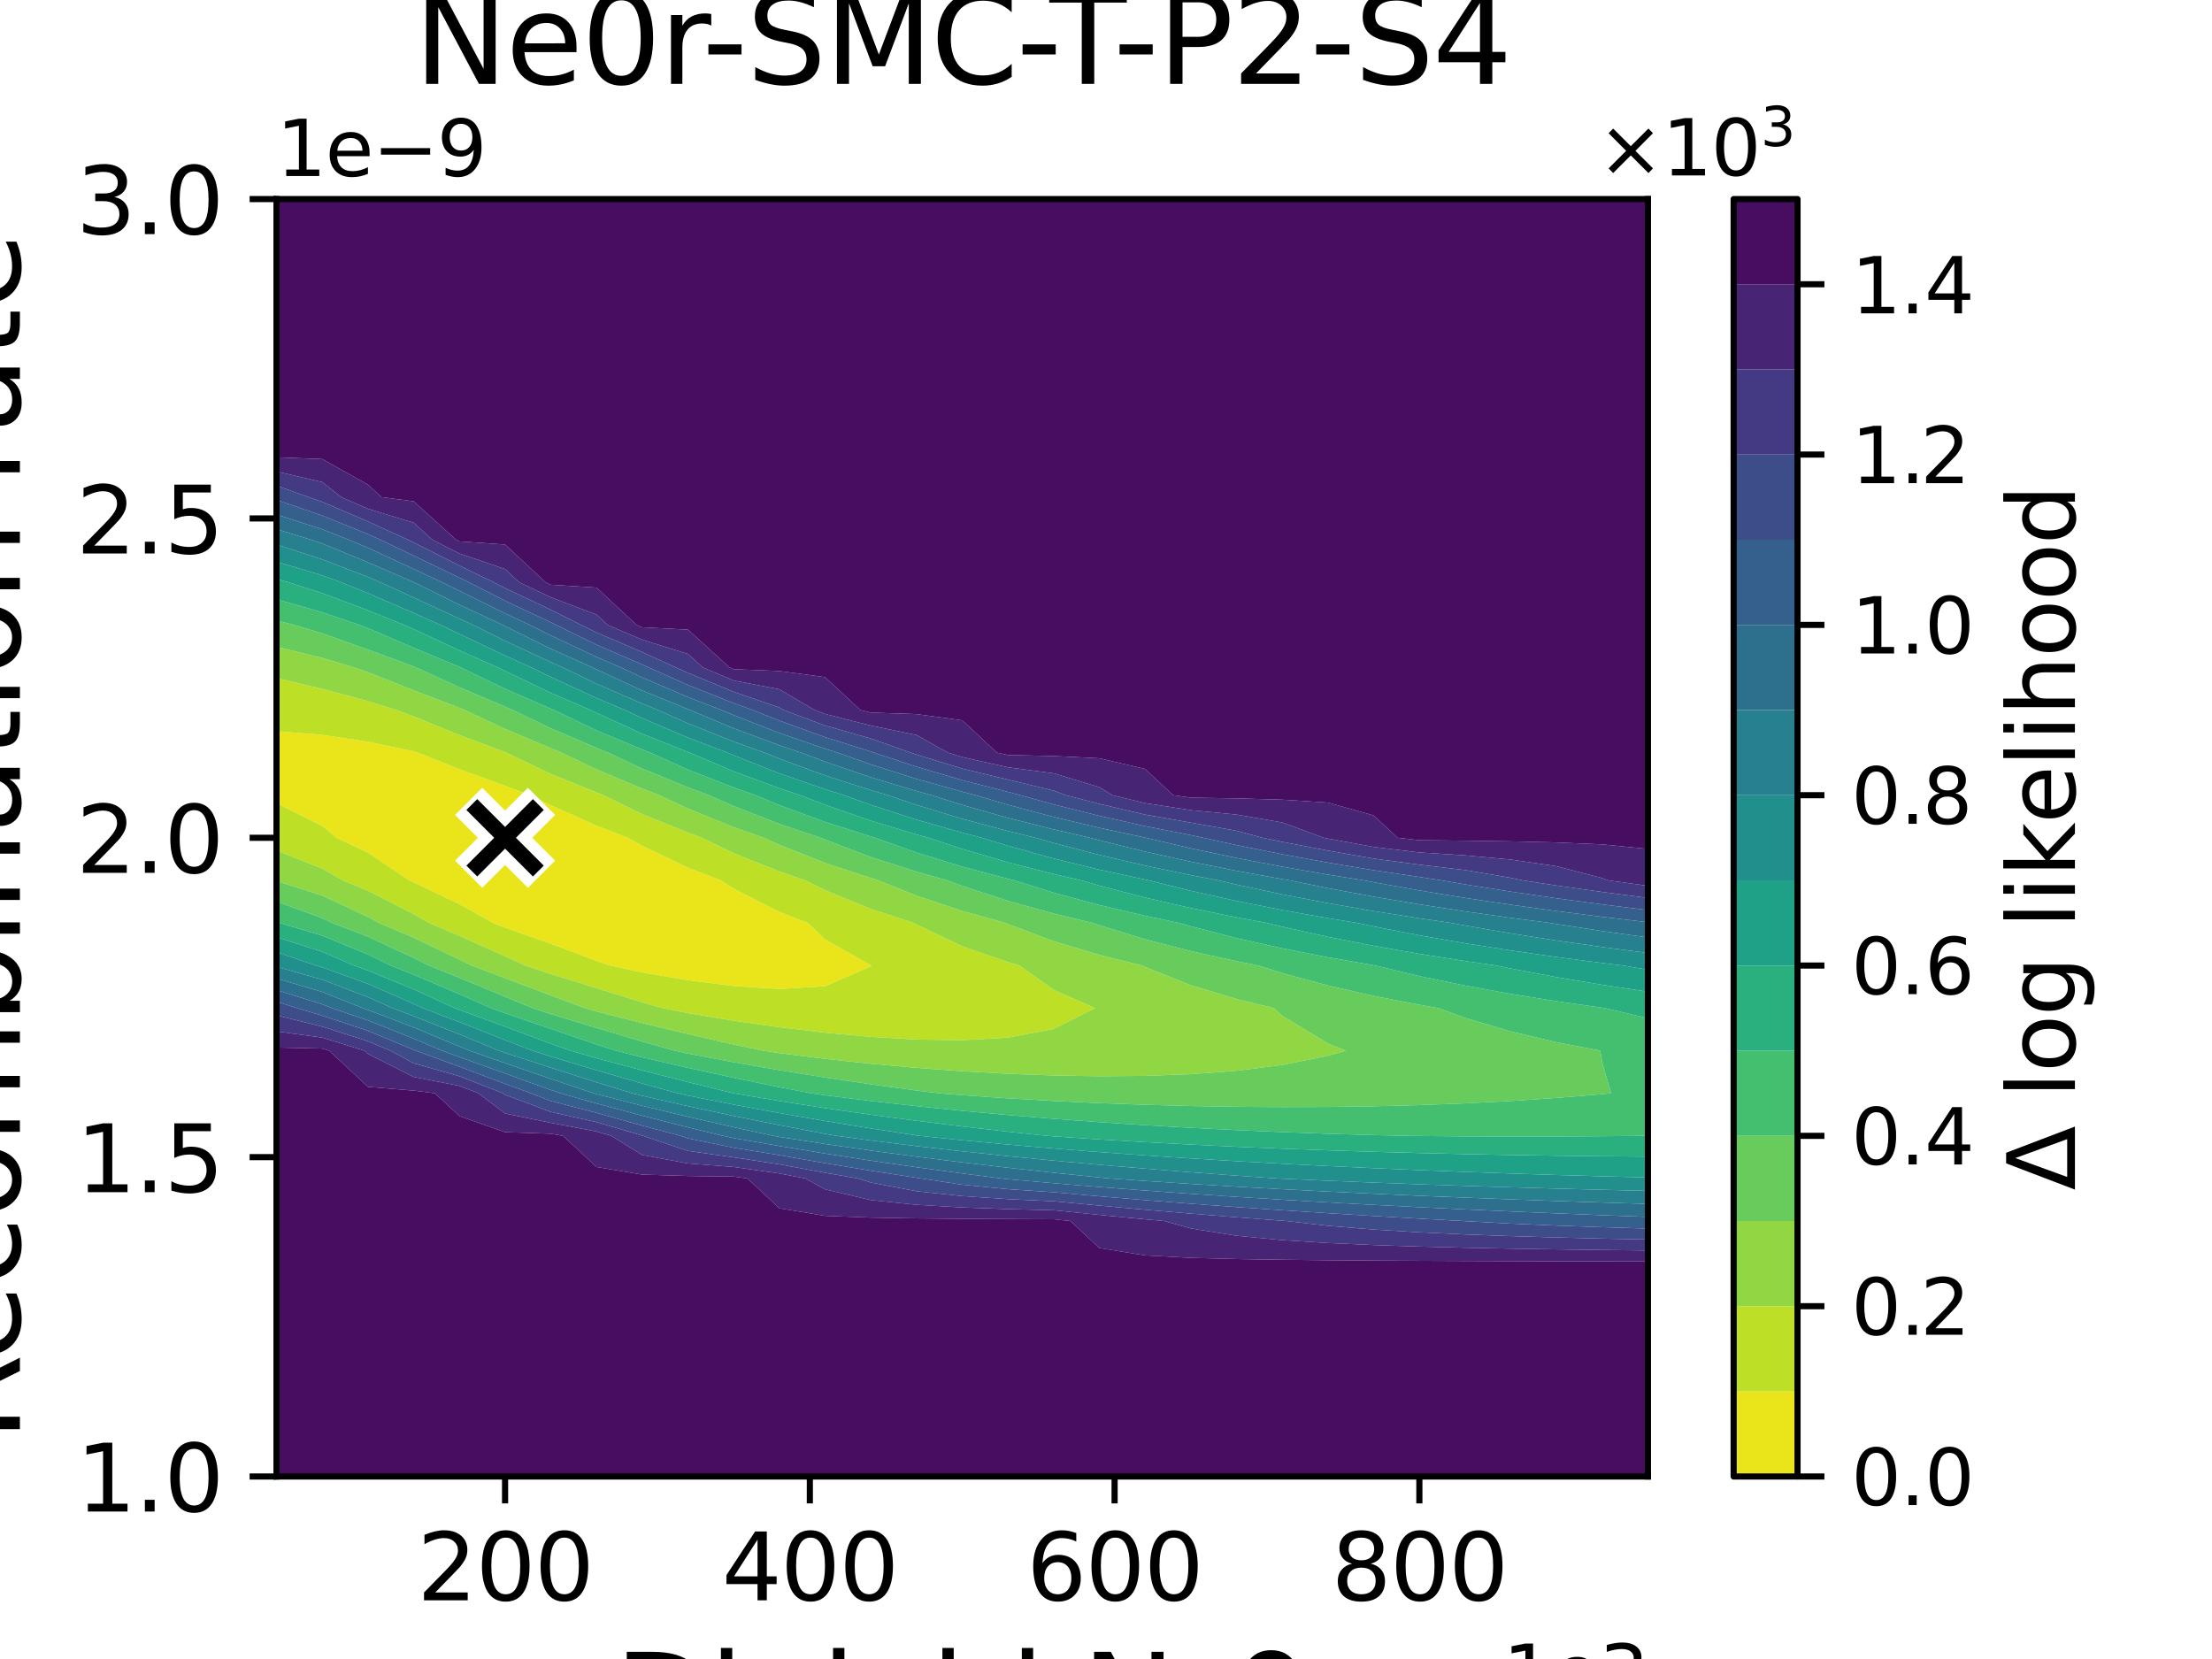 <?xml version="1.0" encoding="utf-8" standalone="no"?>
<!DOCTYPE svg PUBLIC "-//W3C//DTD SVG 1.1//EN"
  "http://www.w3.org/Graphics/SVG/1.1/DTD/svg11.dtd">
<svg xmlns:xlink="http://www.w3.org/1999/xlink" width="288pt" height="216pt" viewBox="0 0 288 216" xmlns="http://www.w3.org/2000/svg" version="1.1">
 <defs>
  <style type="text/css">*{stroke-linejoin: round; stroke-linecap: butt}</style>
 </defs>
 <g id="figure_1">
  <g id="patch_1">
   <path d="M 0 216 
L 288 216 
L 288 0 
L 0 0 
z
" style="fill: #ffffff"/>
  </g>
  <g id="axes_1">
   <g id="patch_2">
    <path d="M 36 192.24 
L 214.56 192.24 
L 214.56 25.92 
L 36 25.92 
z
" style="fill: #ffffff"/>
   </g>
   <g id="QuadContourSet_1">
    <path d="M 36 103.536 
L 36 97.992 
L 36 95.202 
L 41.952 95.682 
L 47.904 96.575 
L 53.856 97.829 
L 54.385 97.992 
L 59.808 100.149 
L 65.76 102.323 
L 69.054 103.536 
L 71.712 104.842 
L 77.664 107.5 
L 81.751 109.08 
L 83.616 110.123 
L 89.568 112.976 
L 93.861 114.624 
L 95.52 115.7 
L 101.472 118.736 
L 105.183 120.168 
L 107.424 122.319 
L 113.376 125.674 
L 113.463 125.712 
L 113.376 125.8 
L 107.424 128.409 
L 101.472 128.761 
L 95.52 128.377 
L 89.568 127.617 
L 83.616 126.606 
L 79.417 125.712 
L 77.664 125.114 
L 71.712 122.871 
L 65.76 120.777 
L 64.201 120.168 
L 59.808 117.71 
L 53.856 114.886 
L 53.29 114.624 
L 47.904 111.006 
L 43.809 109.08 
L 41.952 107.531 
L 36 104.565 
z
" clip-path="url(#p75ac0b5cd6)" style="fill: #eae51a"/>
    <path d="M 36 109.08 
L 36 104.565 
L 41.952 107.531 
L 43.809 109.08 
L 47.904 111.006 
L 53.29 114.624 
L 53.856 114.886 
L 59.808 117.71 
L 64.201 120.168 
L 65.76 120.777 
L 71.712 122.871 
L 77.664 125.114 
L 79.417 125.712 
L 83.616 126.606 
L 89.568 127.617 
L 95.52 128.377 
L 101.472 128.761 
L 107.424 128.409 
L 113.376 125.8 
L 113.463 125.712 
L 113.376 125.674 
L 107.424 122.319 
L 105.183 120.168 
L 101.472 118.736 
L 95.52 115.7 
L 93.861 114.624 
L 89.568 112.976 
L 83.616 110.123 
L 81.751 109.08 
L 77.664 107.5 
L 71.712 104.842 
L 69.054 103.536 
L 65.76 102.323 
L 59.808 100.149 
L 54.385 97.992 
L 53.856 97.829 
L 47.904 96.575 
L 41.952 95.682 
L 36 95.202 
L 36 92.448 
L 36 88.291 
L 41.952 89.69 
L 47.904 91.291 
L 51.631 92.448 
L 53.856 93.283 
L 59.808 95.696 
L 65.76 97.932 
L 65.908 97.992 
L 71.712 100.765 
L 77.664 103.18 
L 78.557 103.536 
L 83.616 106 
L 89.568 108.409 
L 91.371 109.08 
L 95.52 111.087 
L 101.472 113.463 
L 104.843 114.624 
L 107.424 115.899 
L 113.376 118.344 
L 118.975 120.168 
L 119.328 120.367 
L 125.28 123.205 
L 131.232 125.262 
L 132.739 125.712 
L 137.184 128.888 
L 142.568 131.256 
L 137.184 133.961 
L 131.232 135.095 
L 125.28 135.431 
L 119.328 135.347 
L 113.376 134.997 
L 107.424 134.451 
L 101.472 133.744 
L 95.52 132.893 
L 89.568 131.907 
L 86.281 131.256 
L 83.616 130.501 
L 77.664 128.656 
L 71.712 126.809 
L 68.428 125.712 
L 65.76 124.513 
L 59.808 121.841 
L 55.876 120.168 
L 53.856 119.019 
L 47.904 115.97 
L 44.644 114.624 
L 41.952 113.089 
L 36 110.733 
z
" clip-path="url(#p75ac0b5cd6)" style="fill: #bddf26"/>
    <path d="M 36 114.624 
L 36 110.733 
L 41.952 113.089 
L 44.644 114.624 
L 47.904 115.97 
L 53.856 119.019 
L 55.876 120.168 
L 59.808 121.841 
L 65.76 124.513 
L 68.428 125.712 
L 71.712 126.809 
L 77.664 128.656 
L 83.616 130.501 
L 86.281 131.256 
L 89.568 131.907 
L 95.52 132.893 
L 101.472 133.744 
L 107.424 134.451 
L 113.376 134.997 
L 119.328 135.347 
L 125.28 135.431 
L 131.232 135.095 
L 137.184 133.961 
L 142.568 131.256 
L 137.184 128.888 
L 132.739 125.712 
L 131.232 125.262 
L 125.28 123.205 
L 119.328 120.367 
L 118.975 120.168 
L 113.376 118.344 
L 107.424 115.899 
L 104.843 114.624 
L 101.472 113.463 
L 95.52 111.087 
L 91.371 109.08 
L 89.568 108.409 
L 83.616 106 
L 78.557 103.536 
L 77.664 103.18 
L 71.712 100.765 
L 65.908 97.992 
L 65.76 97.932 
L 59.808 95.696 
L 53.856 93.283 
L 51.631 92.448 
L 47.904 91.291 
L 41.952 89.69 
L 36 88.291 
L 36 86.904 
L 36 84.208 
L 41.952 85.664 
L 46.112 86.904 
L 47.904 87.531 
L 53.856 89.883 
L 59.808 92.163 
L 60.496 92.448 
L 65.76 94.909 
L 71.712 97.419 
L 73.093 97.992 
L 77.664 100.183 
L 83.616 102.682 
L 85.813 103.536 
L 89.568 105.287 
L 95.52 107.697 
L 99.419 109.08 
L 101.472 110.001 
L 107.424 112.363 
L 113.376 114.32 
L 114.381 114.624 
L 119.328 116.62 
L 125.28 118.601 
L 130.9 120.168 
L 131.232 120.309 
L 137.184 122.546 
L 143.136 124.33 
L 148.674 125.712 
L 149.088 125.906 
L 155.04 128.276 
L 160.992 130.068 
L 165.841 131.256 
L 166.944 132.265 
L 172.896 135.865 
L 175.235 136.8 
L 172.896 137.458 
L 166.944 138.661 
L 160.992 139.413 
L 155.04 139.857 
L 149.088 140.077 
L 143.136 140.122 
L 137.184 140.024 
L 131.232 139.802 
L 125.28 139.47 
L 119.328 139.034 
L 113.376 138.497 
L 107.424 137.86 
L 101.472 137.12 
L 99.343 136.8 
L 95.52 135.996 
L 89.568 134.629 
L 83.616 133.198 
L 77.664 131.689 
L 76.167 131.256 
L 71.712 129.589 
L 65.76 127.351 
L 61.417 125.712 
L 59.808 124.934 
L 53.856 122.076 
L 49.366 120.168 
L 47.904 119.369 
L 41.952 116.602 
L 36 114.706 
z
" clip-path="url(#p75ac0b5cd6)" style="fill: #90d743"/>
    <path d="M 41.952 116.602 
L 47.904 119.369 
L 49.366 120.168 
L 53.856 122.076 
L 59.808 124.934 
L 61.417 125.712 
L 65.76 127.351 
L 71.712 129.589 
L 76.167 131.256 
L 77.664 131.689 
L 83.616 133.198 
L 89.568 134.629 
L 95.52 135.996 
L 99.343 136.8 
L 101.472 137.12 
L 107.424 137.86 
L 113.376 138.497 
L 119.328 139.034 
L 125.28 139.47 
L 131.232 139.802 
L 137.184 140.024 
L 143.136 140.122 
L 149.088 140.077 
L 155.04 139.857 
L 160.992 139.413 
L 166.944 138.661 
L 172.896 137.458 
L 175.235 136.8 
L 172.896 135.865 
L 166.944 132.265 
L 165.841 131.256 
L 160.992 130.068 
L 155.04 128.276 
L 149.088 125.906 
L 148.674 125.712 
L 143.136 124.33 
L 137.184 122.546 
L 131.232 120.309 
L 130.9 120.168 
L 125.28 118.601 
L 119.328 116.62 
L 114.381 114.624 
L 113.376 114.32 
L 107.424 112.363 
L 101.472 110.001 
L 99.419 109.08 
L 95.52 107.697 
L 89.568 105.287 
L 85.813 103.536 
L 83.616 102.682 
L 77.664 100.183 
L 73.093 97.992 
L 71.712 97.419 
L 65.76 94.909 
L 60.496 92.448 
L 59.808 92.163 
L 53.856 89.883 
L 47.904 87.531 
L 46.112 86.904 
L 41.952 85.664 
L 36 84.208 
L 36 81.36 
L 36 80.775 
L 38.271 81.36 
L 41.952 82.464 
L 47.904 84.58 
L 53.856 86.778 
L 54.16 86.904 
L 59.808 89.485 
L 65.76 92.015 
L 66.764 92.448 
L 71.712 94.824 
L 77.664 97.378 
L 79.16 97.992 
L 83.616 100.077 
L 89.568 102.519 
L 92.292 103.536 
L 95.52 104.96 
L 101.472 107.28 
L 106.843 109.08 
L 107.424 109.321 
L 113.376 111.59 
L 119.328 113.496 
L 123.322 114.624 
L 125.28 115.346 
L 131.232 117.297 
L 137.184 118.944 
L 142.263 120.168 
L 143.136 120.467 
L 149.088 122.296 
L 155.04 123.83 
L 160.992 125.143 
L 163.856 125.712 
L 166.944 126.693 
L 172.896 128.314 
L 178.848 129.666 
L 184.8 130.821 
L 187.291 131.256 
L 190.752 132.528 
L 196.704 134.295 
L 202.656 135.695 
L 208.363 136.8 
L 208.608 138.328 
L 209.764 142.344 
L 208.608 142.455 
L 202.656 142.951 
L 196.704 143.347 
L 190.752 143.654 
L 184.8 143.881 
L 178.848 144.035 
L 172.896 144.121 
L 166.944 144.143 
L 160.992 144.104 
L 155.04 144.004 
L 149.088 143.844 
L 143.136 143.625 
L 137.184 143.344 
L 131.232 143.001 
L 125.28 142.592 
L 122.295 142.344 
L 119.328 141.987 
L 113.376 141.172 
L 107.424 140.291 
L 101.472 139.336 
L 95.52 138.301 
L 89.568 137.176 
L 87.84 136.8 
L 83.616 135.607 
L 77.664 133.838 
L 71.712 132.028 
L 69.374 131.256 
L 65.76 129.764 
L 59.808 127.304 
L 55.846 125.712 
L 53.856 124.718 
L 47.904 121.944 
L 43.251 120.168 
L 41.952 119.54 
L 36 117.363 
L 36 114.706 
z
" clip-path="url(#p75ac0b5cd6)" style="fill: #67cc5c"/>
    <path d="M 36.394 120.168 
L 36 120.02 
L 36 117.363 
L 41.952 119.54 
L 43.251 120.168 
L 47.904 121.944 
L 53.856 124.718 
L 55.846 125.712 
L 59.808 127.304 
L 65.76 129.764 
L 69.374 131.256 
L 71.712 132.028 
L 77.664 133.838 
L 83.616 135.607 
L 87.84 136.8 
L 89.568 137.176 
L 95.52 138.301 
L 101.472 139.336 
L 107.424 140.291 
L 113.376 141.172 
L 119.328 141.987 
L 122.295 142.344 
L 125.28 142.592 
L 131.232 143.001 
L 137.184 143.344 
L 143.136 143.625 
L 149.088 143.844 
L 155.04 144.004 
L 160.992 144.104 
L 166.944 144.143 
L 172.896 144.121 
L 178.848 144.035 
L 184.8 143.881 
L 190.752 143.654 
L 196.704 143.347 
L 202.656 142.951 
L 208.608 142.455 
L 209.764 142.344 
L 208.608 138.328 
L 208.363 136.8 
L 202.656 135.695 
L 196.704 134.295 
L 190.752 132.528 
L 187.291 131.256 
L 184.8 130.821 
L 178.848 129.666 
L 172.896 128.314 
L 166.944 126.693 
L 163.856 125.712 
L 160.992 125.143 
L 155.04 123.83 
L 149.088 122.296 
L 143.136 120.467 
L 142.263 120.168 
L 137.184 118.944 
L 131.232 117.297 
L 125.28 115.346 
L 123.322 114.624 
L 119.328 113.496 
L 113.376 111.59 
L 107.424 109.321 
L 106.843 109.08 
L 101.472 107.28 
L 95.52 104.96 
L 92.292 103.536 
L 89.568 102.519 
L 83.616 100.077 
L 79.16 97.992 
L 77.664 97.378 
L 71.712 94.824 
L 66.764 92.448 
L 65.76 92.015 
L 59.808 89.485 
L 54.16 86.904 
L 53.856 86.778 
L 47.904 84.58 
L 41.952 82.464 
L 38.271 81.36 
L 36 80.775 
L 36 78.025 
L 41.952 79.721 
L 46.768 81.36 
L 47.904 81.791 
L 53.856 84.343 
L 59.808 86.826 
L 59.984 86.904 
L 65.76 89.684 
L 71.712 92.274 
L 72.115 92.448 
L 77.664 95.096 
L 83.616 97.584 
L 84.644 97.992 
L 89.568 100.203 
L 95.52 102.53 
L 98.357 103.536 
L 101.472 104.828 
L 107.424 107.023 
L 113.376 108.913 
L 113.941 109.08 
L 119.328 111.005 
L 125.28 112.833 
L 131.232 114.419 
L 132.064 114.624 
L 137.184 116.224 
L 143.136 117.834 
L 149.088 119.234 
L 153.532 120.168 
L 155.04 120.599 
L 160.992 122.139 
L 166.944 123.47 
L 172.896 124.637 
L 178.848 125.672 
L 179.093 125.712 
L 184.8 127.086 
L 190.752 128.323 
L 196.704 129.403 
L 202.656 130.358 
L 208.608 131.21 
L 208.949 131.256 
L 214.56 132.576 
L 214.56 136.8 
L 214.56 142.344 
L 214.56 147.867 
L 213.558 147.888 
L 208.608 147.934 
L 202.656 147.965 
L 196.704 147.971 
L 190.752 147.952 
L 184.8 147.905 
L 183.445 147.888 
L 178.848 147.788 
L 172.896 147.614 
L 166.944 147.398 
L 160.992 147.14 
L 155.04 146.84 
L 149.088 146.495 
L 143.136 146.104 
L 137.184 145.665 
L 131.232 145.174 
L 125.28 144.627 
L 119.328 144.02 
L 113.376 143.348 
L 107.424 142.604 
L 105.619 142.344 
L 101.472 141.553 
L 95.52 140.327 
L 89.568 139.033 
L 83.616 137.661 
L 80.214 136.8 
L 77.664 135.987 
L 71.712 133.958 
L 65.76 131.922 
L 63.928 131.256 
L 59.808 129.431 
L 53.856 126.9 
L 50.878 125.712 
L 47.904 124.265 
L 41.952 121.818 
z
" clip-path="url(#p75ac0b5cd6)" style="fill: #44bf70"/>
    <path d="M 36 120.168 
L 36 120.02 
L 36.394 120.168 
L 41.952 121.818 
L 47.904 124.265 
L 50.878 125.712 
L 53.856 126.9 
L 59.808 129.431 
L 63.928 131.256 
L 65.76 131.922 
L 71.712 133.958 
L 77.664 135.987 
L 80.214 136.8 
L 83.616 137.661 
L 89.568 139.033 
L 95.52 140.327 
L 101.472 141.553 
L 105.619 142.344 
L 107.424 142.604 
L 113.376 143.348 
L 119.328 144.02 
L 125.28 144.627 
L 131.232 145.174 
L 137.184 145.665 
L 143.136 146.104 
L 149.088 146.495 
L 155.04 146.84 
L 160.992 147.14 
L 166.944 147.398 
L 172.896 147.614 
L 178.848 147.788 
L 183.445 147.888 
L 184.8 147.905 
L 190.752 147.952 
L 196.704 147.971 
L 202.656 147.965 
L 208.608 147.934 
L 213.558 147.888 
L 214.56 147.867 
L 214.56 147.888 
L 214.56 150.593 
L 208.608 150.544 
L 202.656 150.473 
L 196.704 150.381 
L 190.752 150.266 
L 184.8 150.128 
L 178.848 149.964 
L 172.896 149.774 
L 166.944 149.555 
L 160.992 149.306 
L 155.04 149.024 
L 149.088 148.707 
L 143.136 148.351 
L 137.184 147.954 
L 136.328 147.888 
L 131.232 147.346 
L 125.28 146.662 
L 119.328 145.926 
L 113.376 145.134 
L 107.424 144.279 
L 101.472 143.353 
L 95.52 142.35 
L 95.488 142.344 
L 89.568 140.889 
L 83.616 139.367 
L 77.664 137.776 
L 74.282 136.8 
L 71.712 135.888 
L 65.76 133.668 
L 59.808 131.482 
L 59.216 131.256 
L 53.856 128.804 
L 47.904 126.365 
L 46.086 125.712 
L 41.952 123.915 
L 36 122.009 
z
M 36 75.816 
L 36 75.376 
L 37.543 75.816 
L 41.952 77.22 
L 47.904 79.464 
L 52.603 81.36 
L 53.856 81.909 
L 59.808 84.68 
L 64.827 86.904 
L 65.76 87.353 
L 71.712 90.206 
L 76.897 92.448 
L 77.664 92.814 
L 83.616 95.537 
L 89.568 97.907 
L 89.793 97.992 
L 95.52 100.432 
L 101.472 102.624 
L 104.196 103.536 
L 107.424 104.789 
L 113.376 106.851 
L 119.328 108.643 
L 120.906 109.08 
L 125.28 110.531 
L 131.232 112.271 
L 137.184 113.792 
L 140.782 114.624 
L 143.136 115.305 
L 149.088 116.861 
L 155.04 118.226 
L 160.992 119.435 
L 164.96 120.168 
L 166.944 120.652 
L 172.896 121.976 
L 178.848 123.145 
L 184.8 124.187 
L 190.752 125.124 
L 194.823 125.712 
L 196.704 126.1 
L 202.656 127.223 
L 208.608 128.221 
L 214.56 129.116 
L 214.56 131.256 
L 214.56 132.576 
L 208.949 131.256 
L 208.608 131.21 
L 202.656 130.358 
L 196.704 129.403 
L 190.752 128.323 
L 184.8 127.086 
L 179.093 125.712 
L 178.848 125.672 
L 172.896 124.637 
L 166.944 123.47 
L 160.992 122.139 
L 155.04 120.599 
L 153.532 120.168 
L 149.088 119.234 
L 143.136 117.834 
L 137.184 116.224 
L 132.064 114.624 
L 131.232 114.419 
L 125.28 112.833 
L 119.328 111.005 
L 113.941 109.08 
L 113.376 108.913 
L 107.424 107.023 
L 101.472 104.828 
L 98.357 103.536 
L 95.52 102.53 
L 89.568 100.203 
L 84.644 97.992 
L 83.616 97.584 
L 77.664 95.096 
L 72.115 92.448 
L 71.712 92.274 
L 65.76 89.684 
L 59.984 86.904 
L 59.808 86.826 
L 53.856 84.343 
L 47.904 81.791 
L 46.768 81.36 
L 41.952 79.721 
L 36 78.025 
z
" clip-path="url(#p75ac0b5cd6)" style="fill: #2ab07f"/>
    <path d="M 41.134 125.712 
L 36 123.959 
L 36 122.009 
L 41.952 123.915 
L 46.086 125.712 
L 47.904 126.365 
L 53.856 128.804 
L 59.216 131.256 
L 59.808 131.482 
L 65.76 133.668 
L 71.712 135.888 
L 74.282 136.8 
L 77.664 137.776 
L 83.616 139.367 
L 89.568 140.889 
L 95.488 142.344 
L 95.52 142.35 
L 101.472 143.353 
L 107.424 144.279 
L 113.376 145.134 
L 119.328 145.926 
L 125.28 146.662 
L 131.232 147.346 
L 136.328 147.888 
L 137.184 147.954 
L 143.136 148.351 
L 149.088 148.707 
L 155.04 149.024 
L 160.992 149.306 
L 166.944 149.555 
L 172.896 149.774 
L 178.848 149.964 
L 184.8 150.128 
L 190.752 150.266 
L 196.704 150.381 
L 202.656 150.473 
L 208.608 150.544 
L 214.56 150.593 
L 214.56 153.308 
L 208.608 153.153 
L 202.656 152.981 
L 196.704 152.791 
L 190.752 152.581 
L 184.8 152.35 
L 178.848 152.097 
L 172.896 151.82 
L 166.944 151.517 
L 160.992 151.187 
L 155.04 150.826 
L 149.088 150.432 
L 143.136 150.002 
L 137.184 149.533 
L 131.232 149.021 
L 125.28 148.461 
L 119.732 147.888 
L 119.328 147.833 
L 113.376 146.921 
L 107.424 145.953 
L 101.472 144.923 
L 95.52 143.822 
L 89.568 142.643 
L 88.229 142.344 
L 83.616 141.072 
L 77.664 139.347 
L 71.712 137.565 
L 69.336 136.8 
L 65.76 135.414 
L 59.808 133.074 
L 55.054 131.256 
L 53.856 130.708 
L 47.904 128.096 
L 41.952 125.942 
z
M 37.543 75.816 
L 36 75.376 
L 36 73.135 
L 41.952 74.907 
L 44.404 75.816 
L 47.904 77.221 
L 53.856 79.805 
L 57.345 81.36 
L 59.808 82.533 
L 65.76 85.356 
L 69.181 86.904 
L 71.712 88.139 
L 77.664 90.883 
L 81.37 92.448 
L 83.616 93.49 
L 89.568 96.042 
L 94.716 97.992 
L 95.52 98.335 
L 101.472 100.698 
L 107.424 102.75 
L 109.919 103.536 
L 113.376 104.79 
L 119.328 106.721 
L 125.28 108.413 
L 127.851 109.08 
L 131.232 110.123 
L 137.184 111.772 
L 143.136 113.225 
L 149.088 114.52 
L 149.601 114.624 
L 155.04 115.984 
L 160.992 117.305 
L 166.944 118.483 
L 172.896 119.543 
L 176.722 120.168 
L 178.848 120.618 
L 184.8 121.775 
L 190.752 122.812 
L 196.704 123.749 
L 202.656 124.6 
L 208.608 125.378 
L 211.34 125.712 
L 214.56 126.254 
L 214.56 129.116 
L 208.608 128.221 
L 202.656 127.223 
L 196.704 126.1 
L 194.823 125.712 
L 190.752 125.124 
L 184.8 124.187 
L 178.848 123.145 
L 172.896 121.976 
L 166.944 120.652 
L 164.96 120.168 
L 160.992 119.435 
L 155.04 118.226 
L 149.088 116.861 
L 143.136 115.305 
L 140.782 114.624 
L 137.184 113.792 
L 131.232 112.271 
L 125.28 110.531 
L 120.906 109.08 
L 119.328 108.643 
L 113.376 106.851 
L 107.424 104.789 
L 104.196 103.536 
L 101.472 102.624 
L 95.52 100.432 
L 89.793 97.992 
L 89.568 97.907 
L 83.616 95.537 
L 77.664 92.814 
L 76.897 92.448 
L 71.712 90.206 
L 65.76 87.353 
L 64.827 86.904 
L 59.808 84.68 
L 53.856 81.909 
L 52.603 81.36 
L 47.904 79.464 
L 41.952 77.22 
z
" clip-path="url(#p75ac0b5cd6)" style="fill: #1fa188"/>
    <path d="M 36 125.712 
L 36 123.959 
L 41.134 125.712 
L 41.952 125.942 
L 47.904 128.096 
L 53.856 130.708 
L 55.054 131.256 
L 59.808 133.074 
L 65.76 135.414 
L 69.336 136.8 
L 71.712 137.565 
L 77.664 139.347 
L 83.616 141.072 
L 88.229 142.344 
L 89.568 142.643 
L 95.52 143.822 
L 101.472 144.923 
L 107.424 145.953 
L 113.376 146.921 
L 119.328 147.833 
L 119.732 147.888 
L 125.28 148.461 
L 131.232 149.021 
L 137.184 149.533 
L 143.136 150.002 
L 149.088 150.432 
L 155.04 150.826 
L 160.992 151.187 
L 166.944 151.517 
L 172.896 151.82 
L 178.848 152.097 
L 184.8 152.35 
L 190.752 152.581 
L 196.704 152.791 
L 202.656 152.981 
L 208.608 153.153 
L 214.56 153.308 
L 214.56 153.432 
L 214.56 155.051 
L 208.608 154.91 
L 202.656 154.755 
L 196.704 154.586 
L 190.752 154.4 
L 184.8 154.197 
L 178.848 153.974 
L 172.896 153.731 
L 166.944 153.465 
L 166.279 153.432 
L 160.992 153.068 
L 155.04 152.628 
L 149.088 152.157 
L 143.136 151.653 
L 137.184 151.112 
L 131.232 150.53 
L 125.28 149.902 
L 119.328 149.224 
L 113.376 148.49 
L 108.93 147.888 
L 107.424 147.628 
L 101.472 146.493 
L 95.52 145.294 
L 89.568 144.023 
L 83.616 142.673 
L 82.314 142.344 
L 77.664 140.918 
L 71.712 139.016 
L 65.76 137.077 
L 64.967 136.8 
L 59.808 134.665 
L 53.856 132.298 
L 51.098 131.256 
L 47.904 129.828 
L 41.952 127.545 
L 36 125.865 
z
M 41.952 72.833 
L 47.904 75.109 
L 49.538 75.816 
L 53.856 77.798 
L 59.808 80.541 
L 61.563 81.36 
L 65.76 83.439 
L 71.712 86.205 
L 73.272 86.904 
L 77.664 89.018 
L 83.616 91.611 
L 85.678 92.448 
L 89.568 94.177 
L 95.52 96.552 
L 99.532 97.992 
L 101.472 98.771 
L 107.424 100.961 
L 113.376 102.879 
L 115.6 103.536 
L 119.328 104.799 
L 125.28 106.605 
L 131.232 108.2 
L 134.847 109.08 
L 137.184 109.752 
L 143.136 111.312 
L 149.088 112.697 
L 155.04 113.938 
L 158.634 114.624 
L 160.992 115.174 
L 166.944 116.448 
L 172.896 117.591 
L 178.848 118.623 
L 184.8 119.562 
L 188.963 120.168 
L 190.752 120.5 
L 196.704 121.524 
L 202.656 122.453 
L 208.608 123.301 
L 214.56 124.078 
L 214.56 125.712 
L 214.56 126.254 
L 211.34 125.712 
L 208.608 125.378 
L 202.656 124.6 
L 196.704 123.749 
L 190.752 122.812 
L 184.8 121.775 
L 178.848 120.618 
L 176.722 120.168 
L 172.896 119.543 
L 166.944 118.483 
L 160.992 117.305 
L 155.04 115.984 
L 149.601 114.624 
L 149.088 114.52 
L 143.136 113.225 
L 137.184 111.772 
L 131.232 110.123 
L 127.851 109.08 
L 125.28 108.413 
L 119.328 106.721 
L 113.376 104.79 
L 109.919 103.536 
L 107.424 102.75 
L 101.472 100.698 
L 95.52 98.335 
L 94.716 97.992 
L 89.568 96.042 
L 83.616 93.49 
L 81.37 92.448 
L 77.664 90.883 
L 71.712 88.139 
L 69.181 86.904 
L 65.76 85.356 
L 59.808 82.533 
L 57.345 81.36 
L 53.856 79.805 
L 47.904 77.221 
L 44.404 75.816 
L 41.952 74.907 
L 36 73.135 
L 36 70.894 
z
" clip-path="url(#p75ac0b5cd6)" style="fill: #21908d"/>
    <path d="M 41.952 127.545 
L 47.904 129.828 
L 51.098 131.256 
L 53.856 132.298 
L 59.808 134.665 
L 64.967 136.8 
L 65.76 137.077 
L 71.712 139.016 
L 77.664 140.918 
L 82.314 142.344 
L 83.616 142.673 
L 89.568 144.023 
L 95.52 145.294 
L 101.472 146.493 
L 107.424 147.628 
L 108.93 147.888 
L 113.376 148.49 
L 119.328 149.224 
L 125.28 149.902 
L 131.232 150.53 
L 137.184 151.112 
L 143.136 151.653 
L 149.088 152.157 
L 155.04 152.628 
L 160.992 153.068 
L 166.279 153.432 
L 166.944 153.465 
L 172.896 153.731 
L 178.848 153.974 
L 184.8 154.197 
L 190.752 154.4 
L 196.704 154.586 
L 202.656 154.755 
L 208.608 154.91 
L 214.56 155.051 
L 214.56 156.747 
L 208.608 156.565 
L 202.656 156.369 
L 196.704 156.158 
L 190.752 155.931 
L 184.8 155.687 
L 178.848 155.424 
L 172.896 155.14 
L 166.944 154.834 
L 160.992 154.503 
L 155.04 154.145 
L 149.088 153.758 
L 144.494 153.432 
L 143.136 153.304 
L 137.184 152.691 
L 131.232 152.039 
L 125.28 151.344 
L 119.328 150.6 
L 113.376 149.802 
L 107.424 148.944 
L 101.472 148.021 
L 100.714 147.888 
L 95.52 146.766 
L 89.568 145.403 
L 83.616 143.969 
L 77.664 142.456 
L 77.269 142.344 
L 71.712 140.467 
L 65.76 138.421 
L 61.122 136.8 
L 59.808 136.256 
L 53.856 133.761 
L 47.904 131.494 
L 47.204 131.256 
L 41.952 129.149 
L 36 127.381 
L 36 125.865 
z
M 36 70.272 
L 36 68.895 
L 40.489 70.272 
L 41.952 70.76 
L 47.904 73.216 
L 53.856 75.794 
L 53.903 75.816 
L 59.808 78.733 
L 65.434 81.36 
L 65.76 81.522 
L 71.712 84.47 
L 77.145 86.904 
L 77.664 87.154 
L 83.616 89.906 
L 89.568 92.333 
L 89.867 92.448 
L 95.52 94.832 
L 101.472 97.037 
L 104.295 97.992 
L 107.424 99.172 
L 113.376 101.202 
L 119.328 102.993 
L 121.288 103.536 
L 125.28 104.798 
L 131.232 106.489 
L 137.184 107.992 
L 141.949 109.08 
L 143.136 109.398 
L 149.088 110.874 
L 155.04 112.193 
L 160.992 113.381 
L 166.944 114.457 
L 167.933 114.624 
L 172.896 115.639 
L 178.848 116.744 
L 184.8 117.747 
L 190.752 118.663 
L 196.704 119.502 
L 201.811 120.168 
L 202.656 120.307 
L 208.608 121.223 
L 214.56 122.062 
L 214.56 124.078 
L 208.608 123.301 
L 202.656 122.453 
L 196.704 121.524 
L 190.752 120.5 
L 188.963 120.168 
L 184.8 119.562 
L 178.848 118.623 
L 172.896 117.591 
L 166.944 116.448 
L 160.992 115.174 
L 158.634 114.624 
L 155.04 113.938 
L 149.088 112.697 
L 143.136 111.312 
L 137.184 109.752 
L 134.847 109.08 
L 131.232 108.2 
L 125.28 106.605 
L 119.328 104.799 
L 115.6 103.536 
L 113.376 102.879 
L 107.424 100.961 
L 101.472 98.771 
L 99.532 97.992 
L 95.52 96.552 
L 89.568 94.177 
L 85.678 92.448 
L 83.616 91.611 
L 77.664 89.018 
L 73.272 86.904 
L 71.712 86.205 
L 65.76 83.439 
L 61.563 81.36 
L 59.808 80.541 
L 53.856 77.798 
L 49.538 75.816 
L 47.904 75.109 
L 41.952 72.833 
L 36 70.894 
z
" clip-path="url(#p75ac0b5cd6)" style="fill: #27808e"/>
    <path d="M 41.952 129.149 
L 47.204 131.256 
L 47.904 131.494 
L 53.856 133.761 
L 59.808 136.256 
L 61.122 136.8 
L 65.76 138.421 
L 71.712 140.467 
L 77.269 142.344 
L 77.664 142.456 
L 83.616 143.969 
L 89.568 145.403 
L 95.52 146.766 
L 100.714 147.888 
L 101.472 148.021 
L 107.424 148.944 
L 113.376 149.802 
L 119.328 150.6 
L 125.28 151.344 
L 131.232 152.039 
L 137.184 152.691 
L 143.136 153.304 
L 144.494 153.432 
L 149.088 153.758 
L 155.04 154.145 
L 160.992 154.503 
L 166.944 154.834 
L 172.896 155.14 
L 178.848 155.424 
L 184.8 155.687 
L 190.752 155.931 
L 196.704 156.158 
L 202.656 156.369 
L 208.608 156.565 
L 214.56 156.747 
L 214.56 158.443 
L 208.608 158.219 
L 202.656 157.982 
L 196.704 157.73 
L 190.752 157.462 
L 184.8 157.177 
L 178.848 156.873 
L 172.896 156.549 
L 166.944 156.202 
L 160.992 155.831 
L 155.04 155.434 
L 149.088 155.007 
L 143.136 154.548 
L 137.184 154.055 
L 131.232 153.532 
L 130.361 153.432 
L 125.28 152.785 
L 119.328 151.975 
L 113.376 151.114 
L 107.424 150.195 
L 101.472 149.212 
L 95.52 148.185 
L 94.157 147.888 
L 89.568 146.784 
L 83.616 145.264 
L 77.664 143.672 
L 72.975 142.344 
L 71.712 141.917 
L 65.76 139.765 
L 59.808 137.623 
L 57.551 136.8 
L 53.856 135.224 
L 47.904 132.853 
L 43.207 131.256 
L 41.952 130.753 
L 36 128.897 
L 36 127.381 
z
M 40.489 70.272 
L 36 68.895 
L 36 66.988 
L 41.952 68.908 
L 45.399 70.272 
L 47.904 71.324 
L 53.856 74.072 
L 57.561 75.816 
L 59.808 76.926 
L 65.76 79.856 
L 68.952 81.36 
L 71.712 82.734 
L 77.664 85.527 
L 80.831 86.904 
L 83.616 88.202 
L 89.568 90.756 
L 93.947 92.448 
L 95.52 93.111 
L 101.472 95.434 
L 107.424 97.479 
L 109.038 97.992 
L 113.376 99.526 
L 119.328 101.41 
L 125.28 103.082 
L 127.026 103.536 
L 131.232 104.779 
L 137.184 106.363 
L 143.136 107.78 
L 149.088 109.057 
L 149.203 109.08 
L 155.04 110.449 
L 160.992 111.704 
L 166.944 112.84 
L 172.896 113.874 
L 177.592 114.624 
L 178.848 114.865 
L 184.8 115.933 
L 190.752 116.905 
L 196.704 117.796 
L 202.656 118.615 
L 208.608 119.372 
L 214.56 120.073 
L 214.56 120.168 
L 214.56 122.062 
L 208.608 121.223 
L 202.656 120.307 
L 201.811 120.168 
L 196.704 119.502 
L 190.752 118.663 
L 184.8 117.747 
L 178.848 116.744 
L 172.896 115.639 
L 167.933 114.624 
L 166.944 114.457 
L 160.992 113.381 
L 155.04 112.193 
L 149.088 110.874 
L 143.136 109.398 
L 141.949 109.08 
L 137.184 107.992 
L 131.232 106.489 
L 125.28 104.798 
L 121.288 103.536 
L 119.328 102.993 
L 113.376 101.202 
L 107.424 99.172 
L 104.295 97.992 
L 101.472 97.037 
L 95.52 94.832 
L 89.867 92.448 
L 89.568 92.333 
L 83.616 89.906 
L 77.664 87.154 
L 77.145 86.904 
L 71.712 84.47 
L 65.76 81.522 
L 65.434 81.36 
L 59.808 78.733 
L 53.903 75.816 
L 53.856 75.794 
L 47.904 73.216 
L 41.952 70.76 
z
" clip-path="url(#p75ac0b5cd6)" style="fill: #2d708e"/>
    <path d="M 38.665 131.256 
L 36 130.413 
L 36 128.897 
L 41.952 130.753 
L 43.207 131.256 
L 47.904 132.853 
L 53.856 135.224 
L 57.551 136.8 
L 59.808 137.623 
L 65.76 139.765 
L 71.712 141.917 
L 72.975 142.344 
L 77.664 143.672 
L 83.616 145.264 
L 89.568 146.784 
L 94.157 147.888 
L 95.52 148.185 
L 101.472 149.212 
L 107.424 150.195 
L 113.376 151.114 
L 119.328 151.975 
L 125.28 152.785 
L 130.361 153.432 
L 131.232 153.532 
L 137.184 154.055 
L 143.136 154.548 
L 149.088 155.007 
L 155.04 155.434 
L 160.992 155.831 
L 166.944 156.202 
L 172.896 156.549 
L 178.848 156.873 
L 184.8 157.177 
L 190.752 157.462 
L 196.704 157.73 
L 202.656 157.982 
L 208.608 158.219 
L 214.56 158.443 
L 214.56 158.976 
L 214.56 159.956 
L 208.608 159.781 
L 202.656 159.57 
L 196.704 159.314 
L 190.752 158.995 
L 190.456 158.976 
L 184.8 158.667 
L 178.848 158.322 
L 172.896 157.957 
L 166.944 157.571 
L 160.992 157.16 
L 155.04 156.722 
L 149.088 156.256 
L 143.136 155.757 
L 137.184 155.228 
L 131.232 154.83 
L 125.28 154.247 
L 119.901 153.432 
L 119.328 153.351 
L 113.376 152.426 
L 107.424 151.446 
L 101.472 150.403 
L 95.52 149.436 
L 89.568 148.215 
L 88.597 147.888 
L 83.616 146.559 
L 77.664 144.888 
L 71.712 143.347 
L 69.126 142.344 
L 65.76 141.109 
L 59.808 138.874 
L 54.122 136.8 
L 53.856 136.687 
L 47.904 134.212 
L 41.952 132.236 
z
M 41.952 67.124 
L 47.904 69.54 
L 49.506 70.272 
L 53.856 72.35 
L 59.808 75.209 
L 61.052 75.816 
L 65.76 78.214 
L 71.712 81.021 
L 72.389 81.36 
L 77.664 83.937 
L 83.616 86.519 
L 84.459 86.904 
L 89.568 89.18 
L 95.52 91.544 
L 97.998 92.448 
L 101.472 93.83 
L 107.424 95.972 
L 113.376 97.848 
L 113.784 97.992 
L 119.328 99.826 
L 125.28 101.578 
L 131.232 103.099 
L 132.847 103.536 
L 137.184 104.734 
L 143.136 106.221 
L 149.088 107.559 
L 155.04 108.73 
L 156.68 109.08 
L 160.992 110.028 
L 166.944 111.224 
L 172.896 112.31 
L 178.848 113.302 
L 184.8 114.179 
L 187.678 114.624 
L 190.752 115.148 
L 196.704 116.089 
L 202.656 116.955 
L 208.608 117.753 
L 214.56 118.492 
L 214.56 120.073 
L 208.608 119.372 
L 202.656 118.615 
L 196.704 117.796 
L 190.752 116.905 
L 184.8 115.933 
L 178.848 114.865 
L 177.592 114.624 
L 172.896 113.874 
L 166.944 112.84 
L 160.992 111.704 
L 155.04 110.449 
L 149.203 109.08 
L 149.088 109.057 
L 143.136 107.78 
L 137.184 106.363 
L 131.232 104.779 
L 127.026 103.536 
L 125.28 103.082 
L 119.328 101.41 
L 113.376 99.526 
L 109.038 97.992 
L 107.424 97.479 
L 101.472 95.434 
L 95.52 93.111 
L 93.947 92.448 
L 89.568 90.756 
L 83.616 88.202 
L 80.831 86.904 
L 77.664 85.527 
L 71.712 82.734 
L 68.952 81.36 
L 65.76 79.856 
L 59.808 76.926 
L 57.561 75.816 
L 53.856 74.072 
L 47.904 71.324 
L 45.399 70.272 
L 41.952 68.908 
L 36 66.988 
L 36 65.081 
z
" clip-path="url(#p75ac0b5cd6)" style="fill: #355f8d"/>
    <path d="M 36 131.256 
L 36 130.413 
L 38.665 131.256 
L 41.952 132.236 
L 47.904 134.212 
L 53.856 136.687 
L 54.122 136.8 
L 59.808 138.874 
L 65.76 141.109 
L 69.126 142.344 
L 71.712 143.347 
L 77.664 144.888 
L 83.616 146.559 
L 88.597 147.888 
L 89.568 148.215 
L 95.52 149.436 
L 101.472 150.403 
L 107.424 151.446 
L 113.376 152.426 
L 119.328 153.351 
L 119.901 153.432 
L 125.28 154.247 
L 131.232 154.83 
L 137.184 155.228 
L 143.136 155.757 
L 149.088 156.256 
L 155.04 156.722 
L 160.992 157.16 
L 166.944 157.571 
L 172.896 157.957 
L 178.848 158.322 
L 184.8 158.667 
L 190.456 158.976 
L 190.752 158.995 
L 196.704 159.314 
L 202.656 159.57 
L 208.608 159.781 
L 214.56 159.956 
L 214.56 161.384 
L 208.608 161.264 
L 202.656 161.119 
L 196.704 160.943 
L 190.752 160.724 
L 184.8 160.446 
L 178.848 160.085 
L 172.896 159.597 
L 167.473 158.976 
L 166.944 158.939 
L 160.992 158.488 
L 155.04 158.011 
L 149.088 157.505 
L 143.136 156.967 
L 137.184 156.401 
L 131.232 156.127 
L 125.28 155.727 
L 119.328 155.096 
L 113.376 153.965 
L 111.683 153.432 
L 107.424 152.697 
L 101.472 151.595 
L 95.52 150.686 
L 89.568 149.847 
L 83.744 147.888 
L 83.616 147.854 
L 77.664 146.103 
L 71.712 144.768 
L 65.76 142.542 
L 65.499 142.344 
L 59.808 140.124 
L 53.856 138.44 
L 50.85 136.8 
L 47.904 135.571 
L 41.952 133.664 
L 36 132.188 
z
M 36 64.728 
L 36 63.227 
L 40.19 64.728 
L 41.952 65.34 
L 47.904 67.891 
L 53.112 70.272 
L 53.856 70.627 
L 59.808 73.636 
L 64.276 75.816 
L 65.76 76.572 
L 71.712 79.392 
L 75.643 81.36 
L 77.664 82.347 
L 83.616 84.905 
L 87.997 86.904 
L 89.568 87.604 
L 95.52 90.072 
L 101.472 92.12 
L 102.029 92.448 
L 107.424 94.465 
L 113.376 96.158 
L 118.569 97.992 
L 119.328 98.243 
L 125.28 100.074 
L 131.232 101.5 
L 137.184 102.94 
L 138.779 103.536 
L 143.136 104.663 
L 149.088 106.061 
L 155.04 107.105 
L 160.992 108.165 
L 164.39 109.08 
L 166.944 109.607 
L 172.896 110.747 
L 178.848 111.786 
L 184.8 112.583 
L 190.752 113.281 
L 196.704 114.289 
L 198.246 114.624 
L 202.656 115.294 
L 208.608 116.135 
L 214.56 116.912 
L 214.56 118.492 
L 208.608 117.753 
L 202.656 116.955 
L 196.704 116.089 
L 190.752 115.148 
L 187.678 114.624 
L 184.8 114.179 
L 178.848 113.302 
L 172.896 112.31 
L 166.944 111.224 
L 160.992 110.028 
L 156.68 109.08 
L 155.04 108.73 
L 149.088 107.559 
L 143.136 106.221 
L 137.184 104.734 
L 132.847 103.536 
L 131.232 103.099 
L 125.28 101.578 
L 119.328 99.826 
L 113.784 97.992 
L 113.376 97.848 
L 107.424 95.972 
L 101.472 93.83 
L 97.998 92.448 
L 95.52 91.544 
L 89.568 89.18 
L 84.459 86.904 
L 83.616 86.519 
L 77.664 83.937 
L 72.389 81.36 
L 71.712 81.021 
L 65.76 78.214 
L 61.052 75.816 
L 59.808 75.209 
L 53.856 72.35 
L 49.506 70.272 
L 47.904 69.54 
L 41.952 67.124 
L 36 65.081 
z
" clip-path="url(#p75ac0b5cd6)" style="fill: #3d4d8a"/>
    <path d="M 41.952 133.664 
L 47.904 135.571 
L 50.85 136.8 
L 53.856 138.44 
L 59.808 140.124 
L 65.499 142.344 
L 65.76 142.542 
L 71.712 144.768 
L 77.664 146.103 
L 83.616 147.854 
L 83.744 147.888 
L 89.568 149.847 
L 95.52 150.686 
L 101.472 151.595 
L 107.424 152.697 
L 111.683 153.432 
L 113.376 153.965 
L 119.328 155.096 
L 125.28 155.727 
L 131.232 156.127 
L 137.184 156.401 
L 143.136 156.967 
L 149.088 157.505 
L 155.04 158.011 
L 160.992 158.488 
L 166.944 158.939 
L 167.473 158.976 
L 172.896 159.597 
L 178.848 160.085 
L 184.8 160.446 
L 190.752 160.724 
L 196.704 160.943 
L 202.656 161.119 
L 208.608 161.264 
L 214.56 161.384 
L 214.56 162.812 
L 208.608 162.747 
L 202.656 162.668 
L 196.704 162.572 
L 190.752 162.453 
L 184.8 162.302 
L 178.848 162.105 
L 172.896 161.839 
L 166.944 161.464 
L 160.992 160.895 
L 155.04 159.938 
L 151.56 158.976 
L 149.088 158.753 
L 143.136 158.176 
L 137.184 157.574 
L 131.232 157.425 
L 125.28 157.207 
L 119.328 156.863 
L 113.376 156.248 
L 107.424 154.853 
L 104.854 153.432 
L 101.472 152.786 
L 95.52 151.937 
L 89.568 151.48 
L 83.616 150.377 
L 79.596 147.888 
L 77.664 147.319 
L 71.712 146.189 
L 65.76 144.977 
L 62.293 142.344 
L 59.808 141.375 
L 53.856 140.218 
L 47.904 137.212 
L 47.462 136.8 
L 41.952 135.093 
L 36 134.289 
L 36 132.188 
z
M 40.19 64.728 
L 36 63.227 
L 36 61.385 
L 41.952 62.761 
L 44.435 64.728 
L 47.904 66.242 
L 53.856 68.06 
L 56.3 70.272 
L 59.808 72.063 
L 65.76 74.091 
L 67.612 75.816 
L 71.712 77.763 
L 77.664 80.025 
L 79.097 81.36 
L 83.616 83.29 
L 89.568 85.144 
L 91.505 86.904 
L 95.52 88.6 
L 101.472 89.744 
L 106.062 92.448 
L 107.424 92.957 
L 113.376 94.468 
L 119.328 95.702 
L 123.416 97.992 
L 125.28 98.569 
L 131.232 99.902 
L 137.184 100.686 
L 143.136 102.492 
L 144.851 103.536 
L 149.088 104.563 
L 155.04 105.479 
L 160.992 106.056 
L 166.944 107.082 
L 172.366 109.08 
L 172.896 109.183 
L 178.848 110.269 
L 184.8 110.988 
L 190.752 111.367 
L 196.704 111.916 
L 202.656 112.779 
L 208.608 114.331 
L 209.38 114.624 
L 214.56 115.331 
L 214.56 116.912 
L 208.608 116.135 
L 202.656 115.294 
L 198.246 114.624 
L 196.704 114.289 
L 190.752 113.281 
L 184.8 112.583 
L 178.848 111.786 
L 172.896 110.747 
L 166.944 109.607 
L 164.39 109.08 
L 160.992 108.165 
L 155.04 107.105 
L 149.088 106.061 
L 143.136 104.663 
L 138.779 103.536 
L 137.184 102.94 
L 131.232 101.5 
L 125.28 100.074 
L 119.328 98.243 
L 118.569 97.992 
L 113.376 96.158 
L 107.424 94.465 
L 102.029 92.448 
L 101.472 92.12 
L 95.52 90.072 
L 89.568 87.604 
L 87.997 86.904 
L 83.616 84.905 
L 77.664 82.347 
L 75.643 81.36 
L 71.712 79.392 
L 65.76 76.572 
L 64.276 75.816 
L 59.808 73.636 
L 53.856 70.627 
L 53.112 70.272 
L 47.904 67.891 
L 41.952 65.34 
z
" clip-path="url(#p75ac0b5cd6)" style="fill: #443983"/>
    <path d="M 41.952 135.093 
L 47.462 136.8 
L 47.904 137.212 
L 53.856 140.218 
L 59.808 141.375 
L 62.293 142.344 
L 65.76 144.977 
L 71.712 146.189 
L 77.664 147.319 
L 79.596 147.888 
L 83.616 150.377 
L 89.568 151.48 
L 95.52 151.937 
L 101.472 152.786 
L 104.854 153.432 
L 107.424 154.853 
L 113.376 156.248 
L 119.328 156.863 
L 125.28 157.207 
L 131.232 157.425 
L 137.184 157.574 
L 143.136 158.176 
L 149.088 158.753 
L 151.56 158.976 
L 155.04 159.938 
L 160.992 160.895 
L 166.944 161.464 
L 172.896 161.839 
L 178.848 162.105 
L 184.8 162.302 
L 190.752 162.453 
L 196.704 162.572 
L 202.656 162.668 
L 208.608 162.747 
L 214.56 162.812 
L 214.56 164.241 
L 208.608 164.23 
L 202.656 164.217 
L 196.704 164.202 
L 190.752 164.182 
L 184.8 164.157 
L 178.848 164.125 
L 172.896 164.082 
L 166.944 164.02 
L 160.992 163.927 
L 155.04 163.771 
L 149.088 163.455 
L 143.136 162.492 
L 139.362 158.976 
L 137.184 158.747 
L 131.232 158.722 
L 125.28 158.687 
L 119.328 158.631 
L 113.376 158.53 
L 107.424 158.302 
L 101.472 157.317 
L 97.301 153.432 
L 95.52 153.188 
L 89.568 153.113 
L 83.616 152.933 
L 77.664 151.943 
L 73.31 147.888 
L 71.712 147.61 
L 65.76 147.412 
L 59.808 145.312 
L 56.622 142.344 
L 53.856 141.997 
L 47.904 141.505 
L 42.853 136.8 
L 41.952 136.521 
L 36 136.39 
L 36 134.289 
z
M 41.952 59.769 
L 47.904 63.097 
L 49.655 64.728 
L 53.856 65.273 
L 59.38 70.272 
L 59.808 70.491 
L 65.76 70.896 
L 71.042 75.816 
L 71.712 76.134 
L 77.664 76.504 
L 82.877 81.36 
L 83.616 81.675 
L 89.568 81.979 
L 94.989 86.904 
L 95.52 87.128 
L 101.472 87.368 
L 107.424 88.167 
L 112.02 92.448 
L 113.376 92.778 
L 119.328 92.98 
L 125.28 93.783 
L 129.799 97.992 
L 131.232 98.304 
L 137.184 98.432 
L 143.136 98.728 
L 149.088 100.116 
L 152.759 103.536 
L 155.04 103.854 
L 160.992 103.948 
L 166.944 104.116 
L 172.896 104.495 
L 178.848 106.171 
L 181.971 109.08 
L 184.8 109.392 
L 190.752 109.454 
L 196.704 109.544 
L 202.656 109.685 
L 208.608 109.938 
L 214.56 110.528 
L 214.56 114.624 
L 214.56 115.331 
L 209.38 114.624 
L 208.608 114.331 
L 202.656 112.779 
L 196.704 111.916 
L 190.752 111.367 
L 184.8 110.988 
L 178.848 110.269 
L 172.896 109.183 
L 172.366 109.08 
L 166.944 107.082 
L 160.992 106.056 
L 155.04 105.479 
L 149.088 104.563 
L 144.851 103.536 
L 143.136 102.492 
L 137.184 100.686 
L 131.232 99.902 
L 125.28 98.569 
L 123.416 97.992 
L 119.328 95.702 
L 113.376 94.468 
L 107.424 92.957 
L 106.062 92.448 
L 101.472 89.744 
L 95.52 88.6 
L 91.505 86.904 
L 89.568 85.144 
L 83.616 83.29 
L 79.097 81.36 
L 77.664 80.025 
L 71.712 77.763 
L 67.612 75.816 
L 65.76 74.091 
L 59.808 72.063 
L 56.3 70.272 
L 53.856 68.06 
L 47.904 66.242 
L 44.435 64.728 
L 41.952 62.761 
L 36 61.385 
L 36 59.544 
z
" clip-path="url(#p75ac0b5cd6)" style="fill: #482475"/>
    <path d="M 36 186.696 
L 36 181.152 
L 36 175.608 
L 36 170.064 
L 36 164.52 
L 36 158.976 
L 36 153.432 
L 36 147.888 
L 36 142.344 
L 36 136.8 
L 36 136.39 
L 41.952 136.521 
L 42.853 136.8 
L 47.904 141.505 
L 53.856 141.997 
L 56.622 142.344 
L 59.808 145.312 
L 65.76 147.412 
L 71.712 147.61 
L 73.31 147.888 
L 77.664 151.943 
L 83.616 152.933 
L 89.568 153.113 
L 95.52 153.188 
L 97.301 153.432 
L 101.472 157.317 
L 107.424 158.302 
L 113.376 158.53 
L 119.328 158.631 
L 125.28 158.687 
L 131.232 158.722 
L 137.184 158.747 
L 139.362 158.976 
L 143.136 162.492 
L 149.088 163.455 
L 155.04 163.771 
L 160.992 163.927 
L 166.944 164.02 
L 172.896 164.082 
L 178.848 164.125 
L 184.8 164.157 
L 190.752 164.182 
L 196.704 164.202 
L 202.656 164.217 
L 208.608 164.23 
L 214.56 164.241 
L 214.56 164.52 
L 214.56 170.064 
L 214.56 175.608 
L 214.56 181.152 
L 214.56 186.696 
L 214.56 192.24 
L 208.608 192.24 
L 202.656 192.24 
L 196.704 192.24 
L 190.752 192.24 
L 184.8 192.24 
L 178.848 192.24 
L 172.896 192.24 
L 166.944 192.24 
L 160.992 192.24 
L 155.04 192.24 
L 149.088 192.24 
L 143.136 192.24 
L 137.184 192.24 
L 131.232 192.24 
L 125.28 192.24 
L 119.328 192.24 
L 113.376 192.24 
L 107.424 192.24 
L 101.472 192.24 
L 95.52 192.24 
L 89.568 192.24 
L 83.616 192.24 
L 77.664 192.24 
L 71.712 192.24 
L 65.76 192.24 
L 59.808 192.24 
L 53.856 192.24 
L 47.904 192.24 
L 41.952 192.24 
L 36 192.24 
z
M 36 59.184 
L 36 53.64 
L 36 48.096 
L 36 42.552 
L 36 37.008 
L 36 31.464 
L 36 25.92 
L 41.952 25.92 
L 47.904 25.92 
L 53.856 25.92 
L 59.808 25.92 
L 65.76 25.92 
L 71.712 25.92 
L 77.664 25.92 
L 83.616 25.92 
L 89.568 25.92 
L 95.52 25.92 
L 101.472 25.92 
L 107.424 25.92 
L 113.376 25.92 
L 119.328 25.92 
L 125.28 25.92 
L 131.232 25.92 
L 137.184 25.92 
L 143.136 25.92 
L 149.088 25.92 
L 155.04 25.92 
L 160.992 25.92 
L 166.944 25.92 
L 172.896 25.92 
L 178.848 25.92 
L 184.8 25.92 
L 190.752 25.92 
L 196.704 25.92 
L 202.656 25.92 
L 208.608 25.92 
L 214.56 25.92 
L 214.56 31.464 
L 214.56 37.008 
L 214.56 42.552 
L 214.56 48.096 
L 214.56 53.64 
L 214.56 59.184 
L 214.56 64.728 
L 214.56 70.272 
L 214.56 75.816 
L 214.56 81.36 
L 214.56 86.904 
L 214.56 92.448 
L 214.56 97.992 
L 214.56 103.536 
L 214.56 109.08 
L 214.56 110.528 
L 208.608 109.938 
L 202.656 109.685 
L 196.704 109.544 
L 190.752 109.454 
L 184.8 109.392 
L 181.971 109.08 
L 178.848 106.171 
L 172.896 104.495 
L 166.944 104.116 
L 160.992 103.948 
L 155.04 103.854 
L 152.759 103.536 
L 149.088 100.116 
L 143.136 98.728 
L 137.184 98.432 
L 131.232 98.304 
L 129.799 97.992 
L 125.28 93.783 
L 119.328 92.98 
L 113.376 92.778 
L 112.02 92.448 
L 107.424 88.167 
L 101.472 87.368 
L 95.52 87.128 
L 94.989 86.904 
L 89.568 81.979 
L 83.616 81.675 
L 82.877 81.36 
L 77.664 76.504 
L 71.712 76.134 
L 71.042 75.816 
L 65.76 70.896 
L 59.808 70.491 
L 59.38 70.272 
L 53.856 65.273 
L 49.655 64.728 
L 47.904 63.097 
L 41.952 59.769 
L 36 59.544 
z
" clip-path="url(#p75ac0b5cd6)" style="fill: #470d60"/>
   </g>
   <g id="PathCollection_1">
    <defs>
     <path id="m068edd6ec1" d="M -4.743 4.743 
L 4.743 -4.743 
M -4.743 -4.743 
L 4.743 4.743 
" style="stroke: #ffffff; stroke-width: 5"/>
    </defs>
    <g clip-path="url(#p75ac0b5cd6)">
     <use xlink:href="#m068edd6ec1" x="65.76" y="109.08" style="fill: #ffffff; stroke: #ffffff; stroke-width: 5"/>
    </g>
   </g>
   <g id="PathCollection_2">
    <defs>
     <path id="mc2eb8e639e" d="M -4.33 4.33 
L 4.33 -4.33 
M -4.33 -4.33 
L 4.33 4.33 
" style="stroke: #000000; stroke-width: 2"/>
    </defs>
    <g clip-path="url(#p75ac0b5cd6)">
     <use xlink:href="#mc2eb8e639e" x="65.76" y="109.08" style="stroke: #000000; stroke-width: 2"/>
    </g>
   </g>
   <g id="matplotlib.axis_1">
    <g id="xtick_1">
     <g id="line2d_1">
      <defs>
       <path id="m6da8afac05" d="M 0 0 
L 0 3.5 
" style="stroke: #000000; stroke-width: 0.8"/>
      </defs>
      <g>
       <use xlink:href="#m6da8afac05" x="65.76" y="192.24" style="stroke: #000000; stroke-width: 0.8"/>
      </g>
     </g>
     <g id="text_1">
      <!-- 200 -->
      <g transform="translate(54.307 208.358) scale(0.12 -0.12)">
       <defs>
        <path id="DejaVuSans-32" d="M 1228 531 
L 3431 531 
L 3431 0 
L 469 0 
L 469 531 
Q 828 903 1448 1529 
Q 2069 2156 2228 2338 
Q 2531 2678 2651 2914 
Q 2772 3150 2772 3378 
Q 2772 3750 2511 3984 
Q 2250 4219 1831 4219 
Q 1534 4219 1204 4116 
Q 875 4013 500 3803 
L 500 4441 
Q 881 4594 1212 4672 
Q 1544 4750 1819 4750 
Q 2544 4750 2975 4387 
Q 3406 4025 3406 3419 
Q 3406 3131 3298 2873 
Q 3191 2616 2906 2266 
Q 2828 2175 2409 1742 
Q 1991 1309 1228 531 
z
" transform="scale(0.016)"/>
        <path id="DejaVuSans-30" d="M 2034 4250 
Q 1547 4250 1301 3770 
Q 1056 3291 1056 2328 
Q 1056 1369 1301 889 
Q 1547 409 2034 409 
Q 2525 409 2770 889 
Q 3016 1369 3016 2328 
Q 3016 3291 2770 3770 
Q 2525 4250 2034 4250 
z
M 2034 4750 
Q 2819 4750 3233 4129 
Q 3647 3509 3647 2328 
Q 3647 1150 3233 529 
Q 2819 -91 2034 -91 
Q 1250 -91 836 529 
Q 422 1150 422 2328 
Q 422 3509 836 4129 
Q 1250 4750 2034 4750 
z
" transform="scale(0.016)"/>
       </defs>
       <use xlink:href="#DejaVuSans-32"/>
       <use xlink:href="#DejaVuSans-30" x="63.623"/>
       <use xlink:href="#DejaVuSans-30" x="127.246"/>
      </g>
     </g>
    </g>
    <g id="xtick_2">
     <g id="line2d_2">
      <g>
       <use xlink:href="#m6da8afac05" x="105.44" y="192.24" style="stroke: #000000; stroke-width: 0.8"/>
      </g>
     </g>
     <g id="text_2">
      <!-- 400 -->
      <g transform="translate(93.987 208.358) scale(0.12 -0.12)">
       <defs>
        <path id="DejaVuSans-34" d="M 2419 4116 
L 825 1625 
L 2419 1625 
L 2419 4116 
z
M 2253 4666 
L 3047 4666 
L 3047 1625 
L 3713 1625 
L 3713 1100 
L 3047 1100 
L 3047 0 
L 2419 0 
L 2419 1100 
L 313 1100 
L 313 1709 
L 2253 4666 
z
" transform="scale(0.016)"/>
       </defs>
       <use xlink:href="#DejaVuSans-34"/>
       <use xlink:href="#DejaVuSans-30" x="63.623"/>
       <use xlink:href="#DejaVuSans-30" x="127.246"/>
      </g>
     </g>
    </g>
    <g id="xtick_3">
     <g id="line2d_3">
      <g>
       <use xlink:href="#m6da8afac05" x="145.12" y="192.24" style="stroke: #000000; stroke-width: 0.8"/>
      </g>
     </g>
     <g id="text_3">
      <!-- 600 -->
      <g transform="translate(133.667 208.358) scale(0.12 -0.12)">
       <defs>
        <path id="DejaVuSans-36" d="M 2113 2584 
Q 1688 2584 1439 2293 
Q 1191 2003 1191 1497 
Q 1191 994 1439 701 
Q 1688 409 2113 409 
Q 2538 409 2786 701 
Q 3034 994 3034 1497 
Q 3034 2003 2786 2293 
Q 2538 2584 2113 2584 
z
M 3366 4563 
L 3366 3988 
Q 3128 4100 2886 4159 
Q 2644 4219 2406 4219 
Q 1781 4219 1451 3797 
Q 1122 3375 1075 2522 
Q 1259 2794 1537 2939 
Q 1816 3084 2150 3084 
Q 2853 3084 3261 2657 
Q 3669 2231 3669 1497 
Q 3669 778 3244 343 
Q 2819 -91 2113 -91 
Q 1303 -91 875 529 
Q 447 1150 447 2328 
Q 447 3434 972 4092 
Q 1497 4750 2381 4750 
Q 2619 4750 2861 4703 
Q 3103 4656 3366 4563 
z
" transform="scale(0.016)"/>
       </defs>
       <use xlink:href="#DejaVuSans-36"/>
       <use xlink:href="#DejaVuSans-30" x="63.623"/>
       <use xlink:href="#DejaVuSans-30" x="127.246"/>
      </g>
     </g>
    </g>
    <g id="xtick_4">
     <g id="line2d_4">
      <g>
       <use xlink:href="#m6da8afac05" x="184.8" y="192.24" style="stroke: #000000; stroke-width: 0.8"/>
      </g>
     </g>
     <g id="text_4">
      <!-- 800 -->
      <g transform="translate(173.347 208.358) scale(0.12 -0.12)">
       <defs>
        <path id="DejaVuSans-38" d="M 2034 2216 
Q 1584 2216 1326 1975 
Q 1069 1734 1069 1313 
Q 1069 891 1326 650 
Q 1584 409 2034 409 
Q 2484 409 2743 651 
Q 3003 894 3003 1313 
Q 3003 1734 2745 1975 
Q 2488 2216 2034 2216 
z
M 1403 2484 
Q 997 2584 770 2862 
Q 544 3141 544 3541 
Q 544 4100 942 4425 
Q 1341 4750 2034 4750 
Q 2731 4750 3128 4425 
Q 3525 4100 3525 3541 
Q 3525 3141 3298 2862 
Q 3072 2584 2669 2484 
Q 3125 2378 3379 2068 
Q 3634 1759 3634 1313 
Q 3634 634 3220 271 
Q 2806 -91 2034 -91 
Q 1263 -91 848 271 
Q 434 634 434 1313 
Q 434 1759 690 2068 
Q 947 2378 1403 2484 
z
M 1172 3481 
Q 1172 3119 1398 2916 
Q 1625 2713 2034 2713 
Q 2441 2713 2670 2916 
Q 2900 3119 2900 3481 
Q 2900 3844 2670 4047 
Q 2441 4250 2034 4250 
Q 1625 4250 1398 4047 
Q 1172 3844 1172 3481 
z
" transform="scale(0.016)"/>
       </defs>
       <use xlink:href="#DejaVuSans-38"/>
       <use xlink:href="#DejaVuSans-30" x="63.623"/>
       <use xlink:href="#DejaVuSans-30" x="127.246"/>
      </g>
     </g>
    </g>
    <g id="text_5">
     <!-- Diploid N$_e$0 -->
     <g transform="translate(80 227.014) scale(0.16 -0.16)">
      <defs>
       <path id="DejaVuSans-44" d="M 1259 4147 
L 1259 519 
L 2022 519 
Q 2988 519 3436 956 
Q 3884 1394 3884 2338 
Q 3884 3275 3436 3711 
Q 2988 4147 2022 4147 
L 1259 4147 
z
M 628 4666 
L 1925 4666 
Q 3281 4666 3915 4102 
Q 4550 3538 4550 2338 
Q 4550 1131 3912 565 
Q 3275 0 1925 0 
L 628 0 
L 628 4666 
z
" transform="scale(0.016)"/>
       <path id="DejaVuSans-69" d="M 603 3500 
L 1178 3500 
L 1178 0 
L 603 0 
L 603 3500 
z
M 603 4863 
L 1178 4863 
L 1178 4134 
L 603 4134 
L 603 4863 
z
" transform="scale(0.016)"/>
       <path id="DejaVuSans-70" d="M 1159 525 
L 1159 -1331 
L 581 -1331 
L 581 3500 
L 1159 3500 
L 1159 2969 
Q 1341 3281 1617 3432 
Q 1894 3584 2278 3584 
Q 2916 3584 3314 3078 
Q 3713 2572 3713 1747 
Q 3713 922 3314 415 
Q 2916 -91 2278 -91 
Q 1894 -91 1617 61 
Q 1341 213 1159 525 
z
M 3116 1747 
Q 3116 2381 2855 2742 
Q 2594 3103 2138 3103 
Q 1681 3103 1420 2742 
Q 1159 2381 1159 1747 
Q 1159 1113 1420 752 
Q 1681 391 2138 391 
Q 2594 391 2855 752 
Q 3116 1113 3116 1747 
z
" transform="scale(0.016)"/>
       <path id="DejaVuSans-6c" d="M 603 4863 
L 1178 4863 
L 1178 0 
L 603 0 
L 603 4863 
z
" transform="scale(0.016)"/>
       <path id="DejaVuSans-6f" d="M 1959 3097 
Q 1497 3097 1228 2736 
Q 959 2375 959 1747 
Q 959 1119 1226 758 
Q 1494 397 1959 397 
Q 2419 397 2687 759 
Q 2956 1122 2956 1747 
Q 2956 2369 2687 2733 
Q 2419 3097 1959 3097 
z
M 1959 3584 
Q 2709 3584 3137 3096 
Q 3566 2609 3566 1747 
Q 3566 888 3137 398 
Q 2709 -91 1959 -91 
Q 1206 -91 779 398 
Q 353 888 353 1747 
Q 353 2609 779 3096 
Q 1206 3584 1959 3584 
z
" transform="scale(0.016)"/>
       <path id="DejaVuSans-64" d="M 2906 2969 
L 2906 4863 
L 3481 4863 
L 3481 0 
L 2906 0 
L 2906 525 
Q 2725 213 2448 61 
Q 2172 -91 1784 -91 
Q 1150 -91 751 415 
Q 353 922 353 1747 
Q 353 2572 751 3078 
Q 1150 3584 1784 3584 
Q 2172 3584 2448 3432 
Q 2725 3281 2906 2969 
z
M 947 1747 
Q 947 1113 1208 752 
Q 1469 391 1925 391 
Q 2381 391 2643 752 
Q 2906 1113 2906 1747 
Q 2906 2381 2643 2742 
Q 2381 3103 1925 3103 
Q 1469 3103 1208 2742 
Q 947 2381 947 1747 
z
" transform="scale(0.016)"/>
       <path id="DejaVuSans-20" transform="scale(0.016)"/>
       <path id="DejaVuSans-4e" d="M 628 4666 
L 1478 4666 
L 3547 763 
L 3547 4666 
L 4159 4666 
L 4159 0 
L 3309 0 
L 1241 3903 
L 1241 0 
L 628 0 
L 628 4666 
z
" transform="scale(0.016)"/>
       <path id="DejaVuSans-Oblique-65" d="M 3078 2063 
Q 3088 2113 3092 2166 
Q 3097 2219 3097 2272 
Q 3097 2653 2873 2875 
Q 2650 3097 2266 3097 
Q 1838 3097 1509 2826 
Q 1181 2556 1013 2059 
L 3078 2063 
z
M 3578 1613 
L 903 1613 
Q 884 1494 878 1425 
Q 872 1356 872 1306 
Q 872 872 1139 634 
Q 1406 397 1894 397 
Q 2269 397 2603 481 
Q 2938 566 3225 728 
L 3116 159 
Q 2806 34 2476 -28 
Q 2147 -91 1806 -91 
Q 1078 -91 686 257 
Q 294 606 294 1247 
Q 294 1794 489 2264 
Q 684 2734 1063 3103 
Q 1306 3334 1642 3459 
Q 1978 3584 2356 3584 
Q 2950 3584 3301 3228 
Q 3653 2872 3653 2272 
Q 3653 2128 3634 1964 
Q 3616 1800 3578 1613 
z
" transform="scale(0.016)"/>
      </defs>
      <use xlink:href="#DejaVuSans-44" transform="translate(0 0.016)"/>
      <use xlink:href="#DejaVuSans-69" transform="translate(77.002 0.016)"/>
      <use xlink:href="#DejaVuSans-70" transform="translate(104.785 0.016)"/>
      <use xlink:href="#DejaVuSans-6c" transform="translate(168.262 0.016)"/>
      <use xlink:href="#DejaVuSans-6f" transform="translate(196.045 0.016)"/>
      <use xlink:href="#DejaVuSans-69" transform="translate(257.227 0.016)"/>
      <use xlink:href="#DejaVuSans-64" transform="translate(285.01 0.016)"/>
      <use xlink:href="#DejaVuSans-20" transform="translate(348.486 0.016)"/>
      <use xlink:href="#DejaVuSans-4e" transform="translate(380.273 0.016)"/>
      <use xlink:href="#DejaVuSans-Oblique-65" transform="translate(456.035 -16.391) scale(0.7)"/>
      <use xlink:href="#DejaVuSans-30" transform="translate(501.836 0.016)"/>
     </g>
    </g>
    <g id="text_6">
     <!-- 1e3 -->
     <g transform="translate(195.682 221.452) scale(0.1 -0.1)">
      <defs>
       <path id="DejaVuSans-31" d="M 794 531 
L 1825 531 
L 1825 4091 
L 703 3866 
L 703 4441 
L 1819 4666 
L 2450 4666 
L 2450 531 
L 3481 531 
L 3481 0 
L 794 0 
L 794 531 
z
" transform="scale(0.016)"/>
       <path id="DejaVuSans-65" d="M 3597 1894 
L 3597 1613 
L 953 1613 
Q 991 1019 1311 708 
Q 1631 397 2203 397 
Q 2534 397 2845 478 
Q 3156 559 3463 722 
L 3463 178 
Q 3153 47 2828 -22 
Q 2503 -91 2169 -91 
Q 1331 -91 842 396 
Q 353 884 353 1716 
Q 353 2575 817 3079 
Q 1281 3584 2069 3584 
Q 2775 3584 3186 3129 
Q 3597 2675 3597 1894 
z
M 3022 2063 
Q 3016 2534 2758 2815 
Q 2500 3097 2075 3097 
Q 1594 3097 1305 2825 
Q 1016 2553 972 2059 
L 3022 2063 
z
" transform="scale(0.016)"/>
       <path id="DejaVuSans-33" d="M 2597 2516 
Q 3050 2419 3304 2112 
Q 3559 1806 3559 1356 
Q 3559 666 3084 287 
Q 2609 -91 1734 -91 
Q 1441 -91 1130 -33 
Q 819 25 488 141 
L 488 750 
Q 750 597 1062 519 
Q 1375 441 1716 441 
Q 2309 441 2620 675 
Q 2931 909 2931 1356 
Q 2931 1769 2642 2001 
Q 2353 2234 1838 2234 
L 1294 2234 
L 1294 2753 
L 1863 2753 
Q 2328 2753 2575 2939 
Q 2822 3125 2822 3475 
Q 2822 3834 2567 4026 
Q 2313 4219 1838 4219 
Q 1578 4219 1281 4162 
Q 984 4106 628 3988 
L 628 4550 
Q 988 4650 1302 4700 
Q 1616 4750 1894 4750 
Q 2613 4750 3031 4423 
Q 3450 4097 3450 3541 
Q 3450 3153 3228 2886 
Q 3006 2619 2597 2516 
z
" transform="scale(0.016)"/>
      </defs>
      <use xlink:href="#DejaVuSans-31"/>
      <use xlink:href="#DejaVuSans-65" x="63.623"/>
      <use xlink:href="#DejaVuSans-33" x="125.146"/>
     </g>
    </g>
   </g>
   <g id="matplotlib.axis_2">
    <g id="ytick_1">
     <g id="line2d_5">
      <defs>
       <path id="m65edaeb22c" d="M 0 0 
L -3.5 0 
" style="stroke: #000000; stroke-width: 0.8"/>
      </defs>
      <g>
       <use xlink:href="#m65edaeb22c" x="36" y="192.24" style="stroke: #000000; stroke-width: 0.8"/>
      </g>
     </g>
     <g id="text_7">
      <!-- 1.0 -->
      <g transform="translate(9.916 196.799) scale(0.12 -0.12)">
       <defs>
        <path id="DejaVuSans-2e" d="M 684 794 
L 1344 794 
L 1344 0 
L 684 0 
L 684 794 
z
" transform="scale(0.016)"/>
       </defs>
       <use xlink:href="#DejaVuSans-31"/>
       <use xlink:href="#DejaVuSans-2e" x="63.623"/>
       <use xlink:href="#DejaVuSans-30" x="95.41"/>
      </g>
     </g>
    </g>
    <g id="ytick_2">
     <g id="line2d_6">
      <g>
       <use xlink:href="#m65edaeb22c" x="36" y="150.66" style="stroke: #000000; stroke-width: 0.8"/>
      </g>
     </g>
     <g id="text_8">
      <!-- 1.5 -->
      <g transform="translate(9.916 155.219) scale(0.12 -0.12)">
       <defs>
        <path id="DejaVuSans-35" d="M 691 4666 
L 3169 4666 
L 3169 4134 
L 1269 4134 
L 1269 2991 
Q 1406 3038 1543 3061 
Q 1681 3084 1819 3084 
Q 2600 3084 3056 2656 
Q 3513 2228 3513 1497 
Q 3513 744 3044 326 
Q 2575 -91 1722 -91 
Q 1428 -91 1123 -41 
Q 819 9 494 109 
L 494 744 
Q 775 591 1075 516 
Q 1375 441 1709 441 
Q 2250 441 2565 725 
Q 2881 1009 2881 1497 
Q 2881 1984 2565 2268 
Q 2250 2553 1709 2553 
Q 1456 2553 1204 2497 
Q 953 2441 691 2322 
L 691 4666 
z
" transform="scale(0.016)"/>
       </defs>
       <use xlink:href="#DejaVuSans-31"/>
       <use xlink:href="#DejaVuSans-2e" x="63.623"/>
       <use xlink:href="#DejaVuSans-35" x="95.41"/>
      </g>
     </g>
    </g>
    <g id="ytick_3">
     <g id="line2d_7">
      <g>
       <use xlink:href="#m65edaeb22c" x="36" y="109.08" style="stroke: #000000; stroke-width: 0.8"/>
      </g>
     </g>
     <g id="text_9">
      <!-- 2.0 -->
      <g transform="translate(9.916 113.639) scale(0.12 -0.12)">
       <use xlink:href="#DejaVuSans-32"/>
       <use xlink:href="#DejaVuSans-2e" x="63.623"/>
       <use xlink:href="#DejaVuSans-30" x="95.41"/>
      </g>
     </g>
    </g>
    <g id="ytick_4">
     <g id="line2d_8">
      <g>
       <use xlink:href="#m65edaeb22c" x="36" y="67.5" style="stroke: #000000; stroke-width: 0.8"/>
      </g>
     </g>
     <g id="text_10">
      <!-- 2.5 -->
      <g transform="translate(9.916 72.059) scale(0.12 -0.12)">
       <use xlink:href="#DejaVuSans-32"/>
       <use xlink:href="#DejaVuSans-2e" x="63.623"/>
       <use xlink:href="#DejaVuSans-35" x="95.41"/>
      </g>
     </g>
    </g>
    <g id="ytick_5">
     <g id="line2d_9">
      <g>
       <use xlink:href="#m65edaeb22c" x="36" y="25.92" style="stroke: #000000; stroke-width: 0.8"/>
      </g>
     </g>
     <g id="text_11">
      <!-- 3.0 -->
      <g transform="translate(9.916 30.479) scale(0.12 -0.12)">
       <use xlink:href="#DejaVuSans-33"/>
       <use xlink:href="#DejaVuSans-2e" x="63.623"/>
       <use xlink:href="#DejaVuSans-30" x="95.41"/>
      </g>
     </g>
    </g>
    <g id="text_12">
     <!-- Recombination rate -->
     <g transform="translate(2.589 187.678) rotate(-90) scale(0.16 -0.16)">
      <defs>
       <path id="DejaVuSans-52" d="M 2841 2188 
Q 3044 2119 3236 1894 
Q 3428 1669 3622 1275 
L 4263 0 
L 3584 0 
L 2988 1197 
Q 2756 1666 2539 1819 
Q 2322 1972 1947 1972 
L 1259 1972 
L 1259 0 
L 628 0 
L 628 4666 
L 2053 4666 
Q 2853 4666 3247 4331 
Q 3641 3997 3641 3322 
Q 3641 2881 3436 2590 
Q 3231 2300 2841 2188 
z
M 1259 4147 
L 1259 2491 
L 2053 2491 
Q 2509 2491 2742 2702 
Q 2975 2913 2975 3322 
Q 2975 3731 2742 3939 
Q 2509 4147 2053 4147 
L 1259 4147 
z
" transform="scale(0.016)"/>
       <path id="DejaVuSans-63" d="M 3122 3366 
L 3122 2828 
Q 2878 2963 2633 3030 
Q 2388 3097 2138 3097 
Q 1578 3097 1268 2742 
Q 959 2388 959 1747 
Q 959 1106 1268 751 
Q 1578 397 2138 397 
Q 2388 397 2633 464 
Q 2878 531 3122 666 
L 3122 134 
Q 2881 22 2623 -34 
Q 2366 -91 2075 -91 
Q 1284 -91 818 406 
Q 353 903 353 1747 
Q 353 2603 823 3093 
Q 1294 3584 2113 3584 
Q 2378 3584 2631 3529 
Q 2884 3475 3122 3366 
z
" transform="scale(0.016)"/>
       <path id="DejaVuSans-6d" d="M 3328 2828 
Q 3544 3216 3844 3400 
Q 4144 3584 4550 3584 
Q 5097 3584 5394 3201 
Q 5691 2819 5691 2113 
L 5691 0 
L 5113 0 
L 5113 2094 
Q 5113 2597 4934 2840 
Q 4756 3084 4391 3084 
Q 3944 3084 3684 2787 
Q 3425 2491 3425 1978 
L 3425 0 
L 2847 0 
L 2847 2094 
Q 2847 2600 2669 2842 
Q 2491 3084 2119 3084 
Q 1678 3084 1418 2786 
Q 1159 2488 1159 1978 
L 1159 0 
L 581 0 
L 581 3500 
L 1159 3500 
L 1159 2956 
Q 1356 3278 1631 3431 
Q 1906 3584 2284 3584 
Q 2666 3584 2933 3390 
Q 3200 3197 3328 2828 
z
" transform="scale(0.016)"/>
       <path id="DejaVuSans-62" d="M 3116 1747 
Q 3116 2381 2855 2742 
Q 2594 3103 2138 3103 
Q 1681 3103 1420 2742 
Q 1159 2381 1159 1747 
Q 1159 1113 1420 752 
Q 1681 391 2138 391 
Q 2594 391 2855 752 
Q 3116 1113 3116 1747 
z
M 1159 2969 
Q 1341 3281 1617 3432 
Q 1894 3584 2278 3584 
Q 2916 3584 3314 3078 
Q 3713 2572 3713 1747 
Q 3713 922 3314 415 
Q 2916 -91 2278 -91 
Q 1894 -91 1617 61 
Q 1341 213 1159 525 
L 1159 0 
L 581 0 
L 581 4863 
L 1159 4863 
L 1159 2969 
z
" transform="scale(0.016)"/>
       <path id="DejaVuSans-6e" d="M 3513 2113 
L 3513 0 
L 2938 0 
L 2938 2094 
Q 2938 2591 2744 2837 
Q 2550 3084 2163 3084 
Q 1697 3084 1428 2787 
Q 1159 2491 1159 1978 
L 1159 0 
L 581 0 
L 581 3500 
L 1159 3500 
L 1159 2956 
Q 1366 3272 1645 3428 
Q 1925 3584 2291 3584 
Q 2894 3584 3203 3211 
Q 3513 2838 3513 2113 
z
" transform="scale(0.016)"/>
       <path id="DejaVuSans-61" d="M 2194 1759 
Q 1497 1759 1228 1600 
Q 959 1441 959 1056 
Q 959 750 1161 570 
Q 1363 391 1709 391 
Q 2188 391 2477 730 
Q 2766 1069 2766 1631 
L 2766 1759 
L 2194 1759 
z
M 3341 1997 
L 3341 0 
L 2766 0 
L 2766 531 
Q 2569 213 2275 61 
Q 1981 -91 1556 -91 
Q 1019 -91 701 211 
Q 384 513 384 1019 
Q 384 1609 779 1909 
Q 1175 2209 1959 2209 
L 2766 2209 
L 2766 2266 
Q 2766 2663 2505 2880 
Q 2244 3097 1772 3097 
Q 1472 3097 1187 3025 
Q 903 2953 641 2809 
L 641 3341 
Q 956 3463 1253 3523 
Q 1550 3584 1831 3584 
Q 2591 3584 2966 3190 
Q 3341 2797 3341 1997 
z
" transform="scale(0.016)"/>
       <path id="DejaVuSans-74" d="M 1172 4494 
L 1172 3500 
L 2356 3500 
L 2356 3053 
L 1172 3053 
L 1172 1153 
Q 1172 725 1289 603 
Q 1406 481 1766 481 
L 2356 481 
L 2356 0 
L 1766 0 
Q 1100 0 847 248 
Q 594 497 594 1153 
L 594 3053 
L 172 3053 
L 172 3500 
L 594 3500 
L 594 4494 
L 1172 4494 
z
" transform="scale(0.016)"/>
       <path id="DejaVuSans-72" d="M 2631 2963 
Q 2534 3019 2420 3045 
Q 2306 3072 2169 3072 
Q 1681 3072 1420 2755 
Q 1159 2438 1159 1844 
L 1159 0 
L 581 0 
L 581 3500 
L 1159 3500 
L 1159 2956 
Q 1341 3275 1631 3429 
Q 1922 3584 2338 3584 
Q 2397 3584 2469 3576 
Q 2541 3569 2628 3553 
L 2631 2963 
z
" transform="scale(0.016)"/>
      </defs>
      <use xlink:href="#DejaVuSans-52"/>
      <use xlink:href="#DejaVuSans-65" x="64.982"/>
      <use xlink:href="#DejaVuSans-63" x="126.506"/>
      <use xlink:href="#DejaVuSans-6f" x="181.486"/>
      <use xlink:href="#DejaVuSans-6d" x="242.668"/>
      <use xlink:href="#DejaVuSans-62" x="340.08"/>
      <use xlink:href="#DejaVuSans-69" x="403.557"/>
      <use xlink:href="#DejaVuSans-6e" x="431.34"/>
      <use xlink:href="#DejaVuSans-61" x="494.719"/>
      <use xlink:href="#DejaVuSans-74" x="555.998"/>
      <use xlink:href="#DejaVuSans-69" x="595.207"/>
      <use xlink:href="#DejaVuSans-6f" x="622.99"/>
      <use xlink:href="#DejaVuSans-6e" x="684.172"/>
      <use xlink:href="#DejaVuSans-20" x="747.551"/>
      <use xlink:href="#DejaVuSans-72" x="779.338"/>
      <use xlink:href="#DejaVuSans-61" x="820.451"/>
      <use xlink:href="#DejaVuSans-74" x="881.73"/>
      <use xlink:href="#DejaVuSans-65" x="920.939"/>
     </g>
    </g>
    <g id="text_13">
     <!-- 1e−9 -->
     <g transform="translate(36 22.92) scale(0.1 -0.1)">
      <defs>
       <path id="DejaVuSans-2212" d="M 678 2272 
L 4684 2272 
L 4684 1741 
L 678 1741 
L 678 2272 
z
" transform="scale(0.016)"/>
       <path id="DejaVuSans-39" d="M 703 97 
L 703 672 
Q 941 559 1184 500 
Q 1428 441 1663 441 
Q 2288 441 2617 861 
Q 2947 1281 2994 2138 
Q 2813 1869 2534 1725 
Q 2256 1581 1919 1581 
Q 1219 1581 811 2004 
Q 403 2428 403 3163 
Q 403 3881 828 4315 
Q 1253 4750 1959 4750 
Q 2769 4750 3195 4129 
Q 3622 3509 3622 2328 
Q 3622 1225 3098 567 
Q 2575 -91 1691 -91 
Q 1453 -91 1209 -44 
Q 966 3 703 97 
z
M 1959 2075 
Q 2384 2075 2632 2365 
Q 2881 2656 2881 3163 
Q 2881 3666 2632 3958 
Q 2384 4250 1959 4250 
Q 1534 4250 1286 3958 
Q 1038 3666 1038 3163 
Q 1038 2656 1286 2365 
Q 1534 2075 1959 2075 
z
" transform="scale(0.016)"/>
      </defs>
      <use xlink:href="#DejaVuSans-31"/>
      <use xlink:href="#DejaVuSans-65" x="63.623"/>
      <use xlink:href="#DejaVuSans-2212" x="125.146"/>
      <use xlink:href="#DejaVuSans-39" x="208.936"/>
     </g>
    </g>
   </g>
   <g id="patch_3">
    <path d="M 36 192.24 
L 36 25.92 
" style="fill: none; stroke: #000000; stroke-width: 0.8; stroke-linejoin: miter; stroke-linecap: square"/>
   </g>
   <g id="patch_4">
    <path d="M 214.56 192.24 
L 214.56 25.92 
" style="fill: none; stroke: #000000; stroke-width: 0.8; stroke-linejoin: miter; stroke-linecap: square"/>
   </g>
   <g id="patch_5">
    <path d="M 36 192.24 
L 214.56 192.24 
" style="fill: none; stroke: #000000; stroke-width: 0.8; stroke-linejoin: miter; stroke-linecap: square"/>
   </g>
   <g id="patch_6">
    <path d="M 36 25.92 
L 214.56 25.92 
" style="fill: none; stroke: #000000; stroke-width: 0.8; stroke-linejoin: miter; stroke-linecap: square"/>
   </g>
   <g id="text_14">
    <!-- Ne0r-SMC-T-P2-S4 -->
    <g transform="translate(53.883 10.92) scale(0.16 -0.16)">
     <defs>
      <path id="DejaVuSans-2d" d="M 313 2009 
L 1997 2009 
L 1997 1497 
L 313 1497 
L 313 2009 
z
" transform="scale(0.016)"/>
      <path id="DejaVuSans-53" d="M 3425 4513 
L 3425 3897 
Q 3066 4069 2747 4153 
Q 2428 4238 2131 4238 
Q 1616 4238 1336 4038 
Q 1056 3838 1056 3469 
Q 1056 3159 1242 3001 
Q 1428 2844 1947 2747 
L 2328 2669 
Q 3034 2534 3370 2195 
Q 3706 1856 3706 1288 
Q 3706 609 3251 259 
Q 2797 -91 1919 -91 
Q 1588 -91 1214 -16 
Q 841 59 441 206 
L 441 856 
Q 825 641 1194 531 
Q 1563 422 1919 422 
Q 2459 422 2753 634 
Q 3047 847 3047 1241 
Q 3047 1584 2836 1778 
Q 2625 1972 2144 2069 
L 1759 2144 
Q 1053 2284 737 2584 
Q 422 2884 422 3419 
Q 422 4038 858 4394 
Q 1294 4750 2059 4750 
Q 2388 4750 2728 4690 
Q 3069 4631 3425 4513 
z
" transform="scale(0.016)"/>
      <path id="DejaVuSans-4d" d="M 628 4666 
L 1569 4666 
L 2759 1491 
L 3956 4666 
L 4897 4666 
L 4897 0 
L 4281 0 
L 4281 4097 
L 3078 897 
L 2444 897 
L 1241 4097 
L 1241 0 
L 628 0 
L 628 4666 
z
" transform="scale(0.016)"/>
      <path id="DejaVuSans-43" d="M 4122 4306 
L 4122 3641 
Q 3803 3938 3442 4084 
Q 3081 4231 2675 4231 
Q 1875 4231 1450 3742 
Q 1025 3253 1025 2328 
Q 1025 1406 1450 917 
Q 1875 428 2675 428 
Q 3081 428 3442 575 
Q 3803 722 4122 1019 
L 4122 359 
Q 3791 134 3420 21 
Q 3050 -91 2638 -91 
Q 1578 -91 968 557 
Q 359 1206 359 2328 
Q 359 3453 968 4101 
Q 1578 4750 2638 4750 
Q 3056 4750 3426 4639 
Q 3797 4528 4122 4306 
z
" transform="scale(0.016)"/>
      <path id="DejaVuSans-54" d="M -19 4666 
L 3928 4666 
L 3928 4134 
L 2272 4134 
L 2272 0 
L 1638 0 
L 1638 4134 
L -19 4134 
L -19 4666 
z
" transform="scale(0.016)"/>
      <path id="DejaVuSans-50" d="M 1259 4147 
L 1259 2394 
L 2053 2394 
Q 2494 2394 2734 2622 
Q 2975 2850 2975 3272 
Q 2975 3691 2734 3919 
Q 2494 4147 2053 4147 
L 1259 4147 
z
M 628 4666 
L 2053 4666 
Q 2838 4666 3239 4311 
Q 3641 3956 3641 3272 
Q 3641 2581 3239 2228 
Q 2838 1875 2053 1875 
L 1259 1875 
L 1259 0 
L 628 0 
L 628 4666 
z
" transform="scale(0.016)"/>
     </defs>
     <use xlink:href="#DejaVuSans-4e"/>
     <use xlink:href="#DejaVuSans-65" x="74.805"/>
     <use xlink:href="#DejaVuSans-30" x="136.328"/>
     <use xlink:href="#DejaVuSans-72" x="199.951"/>
     <use xlink:href="#DejaVuSans-2d" x="234.689"/>
     <use xlink:href="#DejaVuSans-53" x="270.773"/>
     <use xlink:href="#DejaVuSans-4d" x="334.25"/>
     <use xlink:href="#DejaVuSans-43" x="420.529"/>
     <use xlink:href="#DejaVuSans-2d" x="490.354"/>
     <use xlink:href="#DejaVuSans-54" x="517.312"/>
     <use xlink:href="#DejaVuSans-2d" x="569.271"/>
     <use xlink:href="#DejaVuSans-50" x="605.355"/>
     <use xlink:href="#DejaVuSans-32" x="665.658"/>
     <use xlink:href="#DejaVuSans-2d" x="729.281"/>
     <use xlink:href="#DejaVuSans-53" x="765.365"/>
     <use xlink:href="#DejaVuSans-34" x="828.842"/>
    </g>
   </g>
  </g>
  <g id="axes_2">
   <g id="patch_7">
    <path d="M 225.72 192.24 
L 234.036 192.24 
L 234.036 25.92 
L 225.72 25.92 
z
" style="fill: #ffffff"/>
   </g>
   <g id="QuadMesh_1">
    <path d="M 225.72 192.24 
L 234.036 192.24 
L 234.036 181.152 
L 225.72 181.152 
L 225.72 192.24 
" clip-path="url(#p216e9e8246)" style="fill: #eae51a"/>
    <path d="M 225.72 181.152 
L 234.036 181.152 
L 234.036 170.064 
L 225.72 170.064 
L 225.72 181.152 
" clip-path="url(#p216e9e8246)" style="fill: #bddf26"/>
    <path d="M 225.72 170.064 
L 234.036 170.064 
L 234.036 158.976 
L 225.72 158.976 
L 225.72 170.064 
" clip-path="url(#p216e9e8246)" style="fill: #90d743"/>
    <path d="M 225.72 158.976 
L 234.036 158.976 
L 234.036 147.888 
L 225.72 147.888 
L 225.72 158.976 
" clip-path="url(#p216e9e8246)" style="fill: #67cc5c"/>
    <path d="M 225.72 147.888 
L 234.036 147.888 
L 234.036 136.8 
L 225.72 136.8 
L 225.72 147.888 
" clip-path="url(#p216e9e8246)" style="fill: #44bf70"/>
    <path d="M 225.72 136.8 
L 234.036 136.8 
L 234.036 125.712 
L 225.72 125.712 
L 225.72 136.8 
" clip-path="url(#p216e9e8246)" style="fill: #2ab07f"/>
    <path d="M 225.72 125.712 
L 234.036 125.712 
L 234.036 114.624 
L 225.72 114.624 
L 225.72 125.712 
" clip-path="url(#p216e9e8246)" style="fill: #1fa188"/>
    <path d="M 225.72 114.624 
L 234.036 114.624 
L 234.036 103.536 
L 225.72 103.536 
L 225.72 114.624 
" clip-path="url(#p216e9e8246)" style="fill: #21908d"/>
    <path d="M 225.72 103.536 
L 234.036 103.536 
L 234.036 92.448 
L 225.72 92.448 
L 225.72 103.536 
" clip-path="url(#p216e9e8246)" style="fill: #27808e"/>
    <path d="M 225.72 92.448 
L 234.036 92.448 
L 234.036 81.36 
L 225.72 81.36 
L 225.72 92.448 
" clip-path="url(#p216e9e8246)" style="fill: #2d708e"/>
    <path d="M 225.72 81.36 
L 234.036 81.36 
L 234.036 70.272 
L 225.72 70.272 
L 225.72 81.36 
" clip-path="url(#p216e9e8246)" style="fill: #355f8d"/>
    <path d="M 225.72 70.272 
L 234.036 70.272 
L 234.036 59.184 
L 225.72 59.184 
L 225.72 70.272 
" clip-path="url(#p216e9e8246)" style="fill: #3d4d8a"/>
    <path d="M 225.72 59.184 
L 234.036 59.184 
L 234.036 48.096 
L 225.72 48.096 
L 225.72 59.184 
" clip-path="url(#p216e9e8246)" style="fill: #443983"/>
    <path d="M 225.72 48.096 
L 234.036 48.096 
L 234.036 37.008 
L 225.72 37.008 
L 225.72 48.096 
" clip-path="url(#p216e9e8246)" style="fill: #482475"/>
    <path d="M 225.72 37.008 
L 234.036 37.008 
L 234.036 25.92 
L 225.72 25.92 
L 225.72 37.008 
" clip-path="url(#p216e9e8246)" style="fill: #470d60"/>
   </g>
   <g id="matplotlib.axis_3"/>
   <g id="matplotlib.axis_4">
    <g id="ytick_6">
     <g id="line2d_10">
      <defs>
       <path id="mdac58f05e9" d="M 0 0 
L 3.5 0 
" style="stroke: #000000; stroke-width: 0.8"/>
      </defs>
      <g>
       <use xlink:href="#mdac58f05e9" x="234.036" y="192.24" style="stroke: #000000; stroke-width: 0.8"/>
      </g>
     </g>
     <g id="text_15">
      <!-- $\mathdefault{0.0}$ -->
      <g transform="translate(241.036 196.039) scale(0.1 -0.1)">
       <use xlink:href="#DejaVuSans-30" transform="translate(0 0.781)"/>
       <use xlink:href="#DejaVuSans-2e" transform="translate(63.623 0.781)"/>
       <use xlink:href="#DejaVuSans-30" transform="translate(95.41 0.781)"/>
      </g>
     </g>
    </g>
    <g id="ytick_7">
     <g id="line2d_11">
      <g>
       <use xlink:href="#mdac58f05e9" x="234.036" y="170.064" style="stroke: #000000; stroke-width: 0.8"/>
      </g>
     </g>
     <g id="text_16">
      <!-- $\mathdefault{0.2}$ -->
      <g transform="translate(241.036 173.863) scale(0.1 -0.1)">
       <use xlink:href="#DejaVuSans-30" transform="translate(0 0.781)"/>
       <use xlink:href="#DejaVuSans-2e" transform="translate(63.623 0.781)"/>
       <use xlink:href="#DejaVuSans-32" transform="translate(89.91 0.781)"/>
      </g>
     </g>
    </g>
    <g id="ytick_8">
     <g id="line2d_12">
      <g>
       <use xlink:href="#mdac58f05e9" x="234.036" y="147.888" style="stroke: #000000; stroke-width: 0.8"/>
      </g>
     </g>
     <g id="text_17">
      <!-- $\mathdefault{0.4}$ -->
      <g transform="translate(241.036 151.687) scale(0.1 -0.1)">
       <use xlink:href="#DejaVuSans-30" transform="translate(0 0.781)"/>
       <use xlink:href="#DejaVuSans-2e" transform="translate(63.623 0.781)"/>
       <use xlink:href="#DejaVuSans-34" transform="translate(95.41 0.781)"/>
      </g>
     </g>
    </g>
    <g id="ytick_9">
     <g id="line2d_13">
      <g>
       <use xlink:href="#mdac58f05e9" x="234.036" y="125.712" style="stroke: #000000; stroke-width: 0.8"/>
      </g>
     </g>
     <g id="text_18">
      <!-- $\mathdefault{0.6}$ -->
      <g transform="translate(241.036 129.511) scale(0.1 -0.1)">
       <use xlink:href="#DejaVuSans-30" transform="translate(0 0.781)"/>
       <use xlink:href="#DejaVuSans-2e" transform="translate(63.623 0.781)"/>
       <use xlink:href="#DejaVuSans-36" transform="translate(95.41 0.781)"/>
      </g>
     </g>
    </g>
    <g id="ytick_10">
     <g id="line2d_14">
      <g>
       <use xlink:href="#mdac58f05e9" x="234.036" y="103.536" style="stroke: #000000; stroke-width: 0.8"/>
      </g>
     </g>
     <g id="text_19">
      <!-- $\mathdefault{0.8}$ -->
      <g transform="translate(241.036 107.335) scale(0.1 -0.1)">
       <use xlink:href="#DejaVuSans-30" transform="translate(0 0.781)"/>
       <use xlink:href="#DejaVuSans-2e" transform="translate(63.623 0.781)"/>
       <use xlink:href="#DejaVuSans-38" transform="translate(92.785 0.781)"/>
      </g>
     </g>
    </g>
    <g id="ytick_11">
     <g id="line2d_15">
      <g>
       <use xlink:href="#mdac58f05e9" x="234.036" y="81.36" style="stroke: #000000; stroke-width: 0.8"/>
      </g>
     </g>
     <g id="text_20">
      <!-- $\mathdefault{1.0}$ -->
      <g transform="translate(241.036 85.159) scale(0.1 -0.1)">
       <use xlink:href="#DejaVuSans-31" transform="translate(0 0.781)"/>
       <use xlink:href="#DejaVuSans-2e" transform="translate(63.623 0.781)"/>
       <use xlink:href="#DejaVuSans-30" transform="translate(95.41 0.781)"/>
      </g>
     </g>
    </g>
    <g id="ytick_12">
     <g id="line2d_16">
      <g>
       <use xlink:href="#mdac58f05e9" x="234.036" y="59.184" style="stroke: #000000; stroke-width: 0.8"/>
      </g>
     </g>
     <g id="text_21">
      <!-- $\mathdefault{1.2}$ -->
      <g transform="translate(241.036 62.983) scale(0.1 -0.1)">
       <use xlink:href="#DejaVuSans-31" transform="translate(0 0.781)"/>
       <use xlink:href="#DejaVuSans-2e" transform="translate(63.623 0.781)"/>
       <use xlink:href="#DejaVuSans-32" transform="translate(89.91 0.781)"/>
      </g>
     </g>
    </g>
    <g id="ytick_13">
     <g id="line2d_17">
      <g>
       <use xlink:href="#mdac58f05e9" x="234.036" y="37.008" style="stroke: #000000; stroke-width: 0.8"/>
      </g>
     </g>
     <g id="text_22">
      <!-- $\mathdefault{1.4}$ -->
      <g transform="translate(241.036 40.807) scale(0.1 -0.1)">
       <use xlink:href="#DejaVuSans-31" transform="translate(0 0.094)"/>
       <use xlink:href="#DejaVuSans-2e" transform="translate(63.623 0.094)"/>
       <use xlink:href="#DejaVuSans-34" transform="translate(95.41 0.094)"/>
      </g>
     </g>
    </g>
    <g id="text_23">
     <!-- $\Delta$ log likelihood -->
     <g transform="translate(270.156 154.98) rotate(-90) scale(0.12 -0.12)">
      <defs>
       <path id="DejaVuSans-394" d="M 2188 4044 
L 906 525 
L 3472 525 
L 2188 4044 
z
M 50 0 
L 1831 4666 
L 2547 4666 
L 4325 0 
L 50 0 
z
" transform="scale(0.016)"/>
       <path id="DejaVuSans-67" d="M 2906 1791 
Q 2906 2416 2648 2759 
Q 2391 3103 1925 3103 
Q 1463 3103 1205 2759 
Q 947 2416 947 1791 
Q 947 1169 1205 825 
Q 1463 481 1925 481 
Q 2391 481 2648 825 
Q 2906 1169 2906 1791 
z
M 3481 434 
Q 3481 -459 3084 -895 
Q 2688 -1331 1869 -1331 
Q 1566 -1331 1297 -1286 
Q 1028 -1241 775 -1147 
L 775 -588 
Q 1028 -725 1275 -790 
Q 1522 -856 1778 -856 
Q 2344 -856 2625 -561 
Q 2906 -266 2906 331 
L 2906 616 
Q 2728 306 2450 153 
Q 2172 0 1784 0 
Q 1141 0 747 490 
Q 353 981 353 1791 
Q 353 2603 747 3093 
Q 1141 3584 1784 3584 
Q 2172 3584 2450 3431 
Q 2728 3278 2906 2969 
L 2906 3500 
L 3481 3500 
L 3481 434 
z
" transform="scale(0.016)"/>
       <path id="DejaVuSans-6b" d="M 581 4863 
L 1159 4863 
L 1159 1991 
L 2875 3500 
L 3609 3500 
L 1753 1863 
L 3688 0 
L 2938 0 
L 1159 1709 
L 1159 0 
L 581 0 
L 581 4863 
z
" transform="scale(0.016)"/>
       <path id="DejaVuSans-68" d="M 3513 2113 
L 3513 0 
L 2938 0 
L 2938 2094 
Q 2938 2591 2744 2837 
Q 2550 3084 2163 3084 
Q 1697 3084 1428 2787 
Q 1159 2491 1159 1978 
L 1159 0 
L 581 0 
L 581 4863 
L 1159 4863 
L 1159 2956 
Q 1366 3272 1645 3428 
Q 1925 3584 2291 3584 
Q 2894 3584 3203 3211 
Q 3513 2838 3513 2113 
z
" transform="scale(0.016)"/>
      </defs>
      <use xlink:href="#DejaVuSans-394" transform="translate(0 0.016)"/>
      <use xlink:href="#DejaVuSans-20" transform="translate(68.408 0.016)"/>
      <use xlink:href="#DejaVuSans-6c" transform="translate(100.195 0.016)"/>
      <use xlink:href="#DejaVuSans-6f" transform="translate(127.979 0.016)"/>
      <use xlink:href="#DejaVuSans-67" transform="translate(189.16 0.016)"/>
      <use xlink:href="#DejaVuSans-20" transform="translate(252.637 0.016)"/>
      <use xlink:href="#DejaVuSans-6c" transform="translate(284.424 0.016)"/>
      <use xlink:href="#DejaVuSans-69" transform="translate(312.207 0.016)"/>
      <use xlink:href="#DejaVuSans-6b" transform="translate(339.99 0.016)"/>
      <use xlink:href="#DejaVuSans-65" transform="translate(397.9 0.016)"/>
      <use xlink:href="#DejaVuSans-6c" transform="translate(459.424 0.016)"/>
      <use xlink:href="#DejaVuSans-69" transform="translate(487.207 0.016)"/>
      <use xlink:href="#DejaVuSans-68" transform="translate(514.99 0.016)"/>
      <use xlink:href="#DejaVuSans-6f" transform="translate(578.369 0.016)"/>
      <use xlink:href="#DejaVuSans-6f" transform="translate(639.551 0.016)"/>
      <use xlink:href="#DejaVuSans-64" transform="translate(700.732 0.016)"/>
     </g>
    </g>
    <g id="text_24">
     <!-- $\times\mathdefault{10^{3}}\mathdefault{}$ -->
     <g transform="translate(208.036 22.92) scale(0.1 -0.1)">
      <defs>
       <path id="DejaVuSans-d7" d="M 4488 3438 
L 3059 2003 
L 4488 575 
L 4116 197 
L 2681 1631 
L 1247 197 
L 878 575 
L 2303 2003 
L 878 3438 
L 1247 3816 
L 2681 2381 
L 4116 3816 
L 4488 3438 
z
" transform="scale(0.016)"/>
      </defs>
      <use xlink:href="#DejaVuSans-d7" transform="translate(0 0.766)"/>
      <use xlink:href="#DejaVuSans-31" transform="translate(83.789 0.766)"/>
      <use xlink:href="#DejaVuSans-30" transform="translate(147.412 0.766)"/>
      <use xlink:href="#DejaVuSans-33" transform="translate(211.992 39.047) scale(0.7)"/>
     </g>
    </g>
   </g>
   <g id="LineCollection_1"/>
   <g id="patch_8">
    <path d="M 225.72 192.24 
L 229.878 192.24 
L 234.036 192.24 
L 234.036 25.92 
L 229.878 25.92 
L 225.72 25.92 
L 225.72 192.24 
z
" style="fill: none; stroke: #000000; stroke-width: 0.8; stroke-linejoin: miter; stroke-linecap: square"/>
   </g>
  </g>
 </g>
 <defs>
  <clipPath id="p75ac0b5cd6">
   <rect x="36" y="25.92" width="178.56" height="166.32"/>
  </clipPath>
  <clipPath id="p216e9e8246">
   <rect x="225.72" y="25.92" width="8.316" height="166.32"/>
  </clipPath>
 </defs>
</svg>
